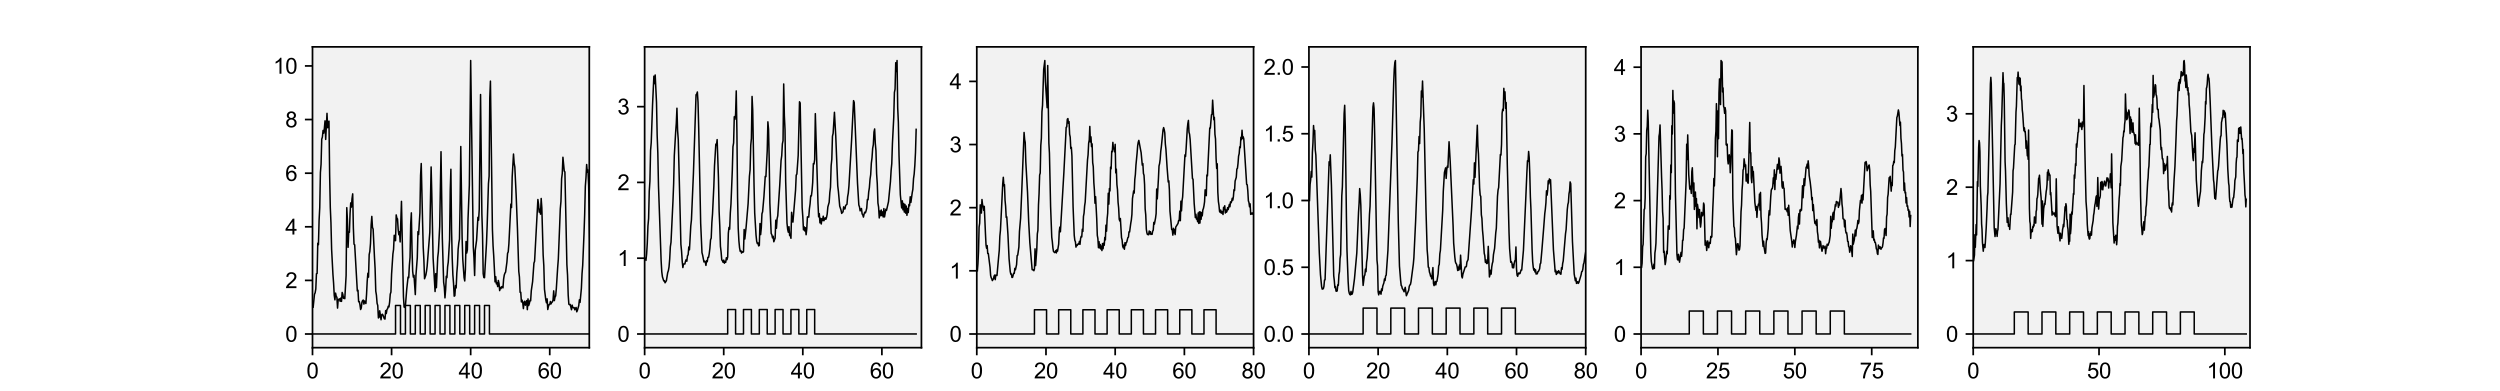 <?xml version="1.0" encoding="utf-8" standalone="no"?>
<!DOCTYPE svg PUBLIC "-//W3C//DTD SVG 1.1//EN"
  "http://www.w3.org/Graphics/SVG/1.1/DTD/svg11.dtd">
<svg xmlns:xlink="http://www.w3.org/1999/xlink" width="1152pt" height="180pt" viewBox="0 0 1152 180" xmlns="http://www.w3.org/2000/svg" version="1.1">
 <defs>
  <style type="text/css">*{stroke-linejoin: round; stroke-linecap: butt}</style>
 </defs>
 <g id="figure_1">
  <g id="patch_1">
   <path d="M 0 180 
L 1152 180 
L 1152 0 
L 0 0 
z
" style="fill: #ffffff"/>
  </g>
  <g id="axes_1">
   <g id="patch_2">
    <path d="M 144 160.2 
L 271.543 160.2 
L 271.543 21.6 
L 144 21.6 
z
" style="fill: #f2f2f2"/>
   </g>
   <g id="matplotlib.axis_1">
    <g id="xtick_1">
     <g id="line2d_1">
      <defs>
       <path id="m84a94c9806" d="M 0 0 
L 0 3.5 
" style="stroke: #000000; stroke-width: 0.8"/>
      </defs>
      <g>
       <use xlink:href="#m84a94c9806" x="144" y="160.2" style="stroke: #000000; stroke-width: 0.8"/>
      </g>
     </g>
     <g id="text_1">
      <!-- 0 -->
      <g transform="translate(141.22 174.358) scale(0.1 -0.1)">
       <defs>
        <path id="ArialMT-30" d="M 266 2259 
Q 266 3072 433 3567 
Q 600 4063 929 4331 
Q 1259 4600 1759 4600 
Q 2128 4600 2406 4451 
Q 2684 4303 2865 4023 
Q 3047 3744 3150 3342 
Q 3253 2941 3253 2259 
Q 3253 1453 3087 958 
Q 2922 463 2592 192 
Q 2263 -78 1759 -78 
Q 1097 -78 719 397 
Q 266 969 266 2259 
z
M 844 2259 
Q 844 1131 1108 757 
Q 1372 384 1759 384 
Q 2147 384 2411 759 
Q 2675 1134 2675 2259 
Q 2675 3391 2411 3762 
Q 2147 4134 1753 4134 
Q 1366 4134 1134 3806 
Q 844 3388 844 2259 
z
" transform="scale(0.016)"/>
       </defs>
       <use xlink:href="#ArialMT-30"/>
      </g>
     </g>
    </g>
    <g id="xtick_2">
     <g id="line2d_2">
      <g>
       <use xlink:href="#m84a94c9806" x="180.441" y="160.2" style="stroke: #000000; stroke-width: 0.8"/>
      </g>
     </g>
     <g id="text_2">
      <!-- 20 -->
      <g transform="translate(174.88 174.358) scale(0.1 -0.1)">
       <defs>
        <path id="ArialMT-32" d="M 3222 541 
L 3222 0 
L 194 0 
Q 188 203 259 391 
Q 375 700 629 1000 
Q 884 1300 1366 1694 
Q 2113 2306 2375 2664 
Q 2638 3022 2638 3341 
Q 2638 3675 2398 3904 
Q 2159 4134 1775 4134 
Q 1369 4134 1125 3890 
Q 881 3647 878 3216 
L 300 3275 
Q 359 3922 746 4261 
Q 1134 4600 1788 4600 
Q 2447 4600 2831 4234 
Q 3216 3869 3216 3328 
Q 3216 3053 3103 2787 
Q 2991 2522 2730 2228 
Q 2469 1934 1863 1422 
Q 1356 997 1212 845 
Q 1069 694 975 541 
L 3222 541 
z
" transform="scale(0.016)"/>
       </defs>
       <use xlink:href="#ArialMT-32"/>
       <use xlink:href="#ArialMT-30" x="55.615"/>
      </g>
     </g>
    </g>
    <g id="xtick_3">
     <g id="line2d_3">
      <g>
       <use xlink:href="#m84a94c9806" x="216.882" y="160.2" style="stroke: #000000; stroke-width: 0.8"/>
      </g>
     </g>
     <g id="text_3">
      <!-- 40 -->
      <g transform="translate(211.321 174.358) scale(0.1 -0.1)">
       <defs>
        <path id="ArialMT-34" d="M 2069 0 
L 2069 1097 
L 81 1097 
L 81 1613 
L 2172 4581 
L 2631 4581 
L 2631 1613 
L 3250 1613 
L 3250 1097 
L 2631 1097 
L 2631 0 
L 2069 0 
z
M 2069 1613 
L 2069 3678 
L 634 1613 
L 2069 1613 
z
" transform="scale(0.016)"/>
       </defs>
       <use xlink:href="#ArialMT-34"/>
       <use xlink:href="#ArialMT-30" x="55.615"/>
      </g>
     </g>
    </g>
    <g id="xtick_4">
     <g id="line2d_4">
      <g>
       <use xlink:href="#m84a94c9806" x="253.322" y="160.2" style="stroke: #000000; stroke-width: 0.8"/>
      </g>
     </g>
     <g id="text_4">
      <!-- 60 -->
      <g transform="translate(247.762 174.358) scale(0.1 -0.1)">
       <defs>
        <path id="ArialMT-36" d="M 3184 3459 
L 2625 3416 
Q 2550 3747 2413 3897 
Q 2184 4138 1850 4138 
Q 1581 4138 1378 3988 
Q 1113 3794 959 3422 
Q 806 3050 800 2363 
Q 1003 2672 1297 2822 
Q 1591 2972 1913 2972 
Q 2475 2972 2870 2558 
Q 3266 2144 3266 1488 
Q 3266 1056 3080 686 
Q 2894 316 2569 119 
Q 2244 -78 1831 -78 
Q 1128 -78 684 439 
Q 241 956 241 2144 
Q 241 3472 731 4075 
Q 1159 4600 1884 4600 
Q 2425 4600 2770 4297 
Q 3116 3994 3184 3459 
z
M 888 1484 
Q 888 1194 1011 928 
Q 1134 663 1356 523 
Q 1578 384 1822 384 
Q 2178 384 2434 671 
Q 2691 959 2691 1453 
Q 2691 1928 2437 2201 
Q 2184 2475 1800 2475 
Q 1419 2475 1153 2201 
Q 888 1928 888 1484 
z
" transform="scale(0.016)"/>
       </defs>
       <use xlink:href="#ArialMT-36"/>
       <use xlink:href="#ArialMT-30" x="55.615"/>
      </g>
     </g>
    </g>
   </g>
   <g id="matplotlib.axis_2">
    <g id="ytick_1">
     <g id="line2d_5">
      <defs>
       <path id="m1dbbb4965b" d="M 0 0 
L -3.5 0 
" style="stroke: #000000; stroke-width: 0.8"/>
      </defs>
      <g>
       <use xlink:href="#m1dbbb4965b" x="144" y="153.9" style="stroke: #000000; stroke-width: 0.8"/>
      </g>
     </g>
     <g id="text_5">
      <!-- 0 -->
      <g transform="translate(131.439 157.479) scale(0.1 -0.1)">
       <use xlink:href="#ArialMT-30"/>
      </g>
     </g>
    </g>
    <g id="ytick_2">
     <g id="line2d_6">
      <g>
       <use xlink:href="#m1dbbb4965b" x="144" y="129.199" style="stroke: #000000; stroke-width: 0.8"/>
      </g>
     </g>
     <g id="text_6">
      <!-- 2 -->
      <g transform="translate(131.439 132.778) scale(0.1 -0.1)">
       <use xlink:href="#ArialMT-32"/>
      </g>
     </g>
    </g>
    <g id="ytick_3">
     <g id="line2d_7">
      <g>
       <use xlink:href="#m1dbbb4965b" x="144" y="104.498" style="stroke: #000000; stroke-width: 0.8"/>
      </g>
     </g>
     <g id="text_7">
      <!-- 4 -->
      <g transform="translate(131.439 108.077) scale(0.1 -0.1)">
       <use xlink:href="#ArialMT-34"/>
      </g>
     </g>
    </g>
    <g id="ytick_4">
     <g id="line2d_8">
      <g>
       <use xlink:href="#m1dbbb4965b" x="144" y="79.796" style="stroke: #000000; stroke-width: 0.8"/>
      </g>
     </g>
     <g id="text_8">
      <!-- 6 -->
      <g transform="translate(131.439 83.375) scale(0.1 -0.1)">
       <use xlink:href="#ArialMT-36"/>
      </g>
     </g>
    </g>
    <g id="ytick_5">
     <g id="line2d_9">
      <g>
       <use xlink:href="#m1dbbb4965b" x="144" y="55.095" style="stroke: #000000; stroke-width: 0.8"/>
      </g>
     </g>
     <g id="text_9">
      <!-- 8 -->
      <g transform="translate(131.439 58.674) scale(0.1 -0.1)">
       <defs>
        <path id="ArialMT-38" d="M 1131 2484 
Q 781 2613 612 2850 
Q 444 3088 444 3419 
Q 444 3919 803 4259 
Q 1163 4600 1759 4600 
Q 2359 4600 2725 4251 
Q 3091 3903 3091 3403 
Q 3091 3084 2923 2848 
Q 2756 2613 2416 2484 
Q 2838 2347 3058 2040 
Q 3278 1734 3278 1309 
Q 3278 722 2862 322 
Q 2447 -78 1769 -78 
Q 1091 -78 675 323 
Q 259 725 259 1325 
Q 259 1772 486 2073 
Q 713 2375 1131 2484 
z
M 1019 3438 
Q 1019 3113 1228 2906 
Q 1438 2700 1772 2700 
Q 2097 2700 2305 2904 
Q 2513 3109 2513 3406 
Q 2513 3716 2298 3927 
Q 2084 4138 1766 4138 
Q 1444 4138 1231 3931 
Q 1019 3725 1019 3438 
z
M 838 1322 
Q 838 1081 952 856 
Q 1066 631 1291 507 
Q 1516 384 1775 384 
Q 2178 384 2440 643 
Q 2703 903 2703 1303 
Q 2703 1709 2433 1975 
Q 2163 2241 1756 2241 
Q 1359 2241 1098 1978 
Q 838 1716 838 1322 
z
" transform="scale(0.016)"/>
       </defs>
       <use xlink:href="#ArialMT-38"/>
      </g>
     </g>
    </g>
    <g id="ytick_6">
     <g id="line2d_10">
      <g>
       <use xlink:href="#m1dbbb4965b" x="144" y="30.394" style="stroke: #000000; stroke-width: 0.8"/>
      </g>
     </g>
     <g id="text_10">
      <!-- 10 -->
      <g transform="translate(125.878 33.973) scale(0.1 -0.1)">
       <defs>
        <path id="ArialMT-31" d="M 2384 0 
L 1822 0 
L 1822 3584 
Q 1619 3391 1289 3197 
Q 959 3003 697 2906 
L 697 3450 
Q 1169 3672 1522 3987 
Q 1875 4303 2022 4600 
L 2384 4600 
L 2384 0 
z
" transform="scale(0.016)"/>
       </defs>
       <use xlink:href="#ArialMT-31"/>
       <use xlink:href="#ArialMT-30" x="55.615"/>
      </g>
     </g>
    </g>
   </g>
   <g id="line2d_11">
    <path d="M 144.304 141.549 
L 144.911 135.608 
L 145.215 134.917 
L 145.518 133.169 
L 145.822 126.138 
L 146.126 125.997 
L 146.429 112.094 
L 146.733 112.764 
L 147.037 101.503 
L 147.34 95.621 
L 147.644 79.519 
L 147.948 75.669 
L 148.251 64.119 
L 148.555 63.182 
L 148.859 60.138 
L 149.162 61.374 
L 149.466 59.13 
L 149.77 55.7 
L 150.073 64.244 
L 150.681 52.242 
L 150.984 58.847 
L 151.288 56.359 
L 151.592 55.836 
L 151.896 80.706 
L 152.199 95.529 
L 152.503 102.695 
L 152.807 114.871 
L 153.414 126.416 
L 153.718 130.489 
L 154.021 136.109 
L 154.325 138.162 
L 154.629 135.075 
L 154.932 136.621 
L 155.236 136.937 
L 155.54 141.963 
L 155.843 137.928 
L 156.147 138.162 
L 156.451 137.705 
L 156.754 138.843 
L 157.058 137.356 
L 157.362 138.87 
L 157.665 134.77 
L 157.969 135.63 
L 158.273 137.46 
L 158.576 136.883 
L 158.88 137.634 
L 159.487 126.966 
L 159.791 95.708 
L 160.095 101.421 
L 160.398 113.951 
L 160.702 106.883 
L 161.006 107.035 
L 161.309 98.382 
L 161.613 93.503 
L 161.917 95.431 
L 162.22 91.45 
L 162.524 89.343 
L 162.828 104.922 
L 163.131 112.503 
L 163.435 112.808 
L 164.65 134.045 
L 164.953 133.751 
L 165.257 139.039 
L 165.561 138.968 
L 165.864 140.422 
L 166.168 142.617 
L 166.472 141.925 
L 166.776 139.279 
L 167.079 138.516 
L 167.383 138.277 
L 167.687 140.123 
L 167.99 138.68 
L 168.598 139.861 
L 168.901 135.679 
L 169.205 129.596 
L 169.509 125.921 
L 169.812 127.712 
L 170.116 117.295 
L 170.42 115.852 
L 170.723 112.181 
L 171.027 103.697 
L 171.331 99.733 
L 171.634 104.775 
L 171.938 105.56 
L 172.545 118.329 
L 172.849 123.829 
L 173.153 134.149 
L 173.456 136 
L 173.76 139.747 
L 174.064 140.754 
L 174.367 146.505 
L 174.671 146.227 
L 174.975 143.232 
L 175.582 147.338 
L 175.886 145.013 
L 176.189 144.795 
L 176.493 145.242 
L 177.1 146.892 
L 177.404 147.022 
L 177.708 143.14 
L 178.011 144.463 
L 178.315 142.579 
L 178.619 142.268 
L 178.922 141.114 
L 179.226 141.43 
L 179.53 139.235 
L 179.833 135.532 
L 180.137 134.585 
L 180.441 126.264 
L 181.048 117.028 
L 181.352 114.915 
L 181.656 108.424 
L 181.959 110.825 
L 182.263 110.885 
L 182.567 99.047 
L 182.87 100.479 
L 183.174 100.882 
L 183.478 105.815 
L 183.781 108.146 
L 184.085 106.774 
L 184.389 111.468 
L 184.996 92.795 
L 185.907 136.768 
L 186.211 141.484 
L 186.514 141.637 
L 186.818 140.869 
L 187.425 133.218 
L 188.033 127.707 
L 188.336 127.984 
L 188.64 122.256 
L 188.944 118.667 
L 189.247 103.212 
L 189.551 98.105 
L 189.855 114.746 
L 190.158 124.989 
L 190.462 127.69 
L 190.766 126.89 
L 191.373 135.734 
L 191.677 126.748 
L 192.284 118.803 
L 192.588 106.758 
L 192.891 108.064 
L 193.499 98.039 
L 193.802 80.782 
L 194.106 75.364 
L 194.713 101.802 
L 195.017 113.946 
L 195.321 119.713 
L 195.624 128.447 
L 196.232 126.716 
L 196.536 125.011 
L 196.839 122.593 
L 198.054 107.03 
L 198.661 76.948 
L 198.965 89.032 
L 199.572 118.792 
L 200.483 134.323 
L 200.787 126.111 
L 201.091 132.564 
L 201.698 118.7 
L 202.002 116.031 
L 202.609 104.394 
L 203.216 69.924 
L 203.824 109.867 
L 204.431 130.054 
L 204.735 132.319 
L 205.038 137.247 
L 205.342 133.479 
L 205.646 127.315 
L 205.949 127.952 
L 206.253 122.931 
L 206.557 120.769 
L 207.164 110.493 
L 207.468 87.872 
L 207.771 78.005 
L 208.075 105.756 
L 208.379 118.901 
L 208.682 126.612 
L 208.986 130.549 
L 209.29 136.474 
L 209.593 136.256 
L 209.897 131.584 
L 210.201 132.673 
L 210.504 125.774 
L 210.808 121.978 
L 211.112 114.817 
L 211.416 111.964 
L 211.719 110.194 
L 212.023 93.051 
L 212.327 67.522 
L 212.934 109.099 
L 213.238 119.375 
L 213.845 127.914 
L 214.149 129.455 
L 214.452 124.281 
L 214.756 111.305 
L 215.06 116.598 
L 215.363 115.117 
L 215.667 100.811 
L 216.274 85.275 
L 216.882 27.9 
L 218.096 113.701 
L 218.4 118.7 
L 218.704 126.944 
L 219.007 115.269 
L 219.615 110.662 
L 220.222 100.163 
L 220.526 101.47 
L 220.829 96.558 
L 221.437 43.572 
L 222.044 98.562 
L 222.348 107.966 
L 222.651 126.068 
L 222.955 127.881 
L 223.259 127.963 
L 224.17 112.181 
L 224.473 104.296 
L 225.081 84.578 
L 225.384 81.191 
L 225.688 45.201 
L 225.992 37.392 
L 226.903 105.652 
L 227.207 113.319 
L 227.51 117.954 
L 228.118 129.874 
L 228.421 127.505 
L 228.725 130.805 
L 229.029 130.282 
L 229.332 132.047 
L 229.636 129.253 
L 229.94 130.653 
L 230.243 133.909 
L 230.547 132.444 
L 230.851 132.989 
L 231.154 132.112 
L 231.458 132.036 
L 231.762 132.646 
L 232.065 128.605 
L 232.369 126.727 
L 232.673 125.855 
L 232.976 125.403 
L 233.584 120.78 
L 233.887 116.75 
L 234.191 116.064 
L 234.495 112.372 
L 235.406 94.075 
L 235.709 95.632 
L 236.013 81.588 
L 236.62 70.991 
L 236.924 75.195 
L 237.228 76.916 
L 237.835 89.718 
L 238.442 105.402 
L 239.05 125.044 
L 239.353 127.652 
L 239.657 134.677 
L 239.961 134.683 
L 240.264 139.126 
L 240.568 138.288 
L 240.872 139.404 
L 241.176 142.208 
L 241.479 139.306 
L 241.783 138.81 
L 242.087 140.635 
L 242.694 138.527 
L 242.998 142.677 
L 243.301 137.754 
L 243.605 140.792 
L 243.909 139.905 
L 244.212 138.424 
L 244.516 138.592 
L 244.82 133.947 
L 245.427 129.749 
L 246.034 121.232 
L 246.338 120.393 
L 247.856 91.946 
L 248.16 94.162 
L 248.464 97.745 
L 248.767 96.395 
L 249.071 98.676 
L 249.375 91.472 
L 249.678 95.839 
L 250.286 117.567 
L 250.589 122.414 
L 250.893 133.261 
L 251.5 138.162 
L 251.804 139.524 
L 252.108 137.721 
L 252.411 142.617 
L 252.715 141.195 
L 253.019 140.313 
L 253.322 140.319 
L 253.626 138.93 
L 253.93 140.03 
L 254.233 139.273 
L 254.537 139.17 
L 254.841 138.211 
L 255.144 134.045 
L 255.448 138.522 
L 255.752 136.904 
L 256.056 136.343 
L 256.359 132.956 
L 256.967 123.377 
L 257.27 119.457 
L 257.878 104.247 
L 258.181 96.204 
L 258.485 92.817 
L 258.789 82.334 
L 259.092 79.916 
L 259.396 72.478 
L 260.003 78.789 
L 260.307 79.252 
L 261.218 121.945 
L 261.522 126.754 
L 261.825 135.989 
L 262.129 140.188 
L 262.433 140.422 
L 262.736 140.275 
L 263.344 142.709 
L 263.647 140.602 
L 263.951 141.669 
L 264.255 141.865 
L 264.558 141.735 
L 264.862 142.758 
L 265.166 142.04 
L 265.469 141.691 
L 265.773 143.673 
L 266.077 142.96 
L 266.684 140.841 
L 266.988 138.151 
L 267.291 139.338 
L 267.899 132.885 
L 268.202 126.089 
L 268.506 122.299 
L 269.113 107.591 
L 269.417 98.714 
L 269.721 85.846 
L 270.024 81.855 
L 270.328 75.816 
L 270.632 79.372 
L 270.936 78.288 
L 271.239 85.258 
L 272.15 130.146 
L 272.454 135.576 
L 272.758 138.914 
L 273.365 140.798 
L 273.669 143.063 
L 273.972 143.989 
L 274.276 141.136 
L 274.58 144.926 
L 274.883 139.78 
L 275.187 139.36 
L 275.491 141.381 
L 275.794 141.386 
L 276.098 142.731 
L 276.402 142.502 
L 276.705 142.698 
L 277.009 140.515 
L 277.313 141.163 
L 277.616 139.752 
L 277.92 140.106 
L 278.527 134.813 
L 279.135 130.511 
L 279.438 119.936 
L 279.438 119.936 
" clip-path="url(#p8a81908c79)" style="fill: none; stroke: #000000; stroke-width: 0.7; stroke-linecap: square"/>
   </g>
   <g id="line2d_12">
    <path d="M 144 153.9 
L 182.263 153.9 
L 182.263 140.762 
L 184.54 140.762 
L 184.54 153.9 
L 186.818 153.9 
L 186.818 140.762 
L 189.096 140.762 
L 189.096 153.9 
L 191.373 153.9 
L 191.373 140.762 
L 193.651 140.762 
L 193.651 153.9 
L 195.928 153.9 
L 195.928 140.762 
L 198.206 140.762 
L 198.206 153.9 
L 200.483 153.9 
L 200.483 140.762 
L 202.761 140.762 
L 202.761 153.9 
L 205.038 153.9 
L 205.038 140.762 
L 207.316 140.762 
L 207.316 153.9 
L 209.593 153.9 
L 209.593 140.762 
L 211.871 140.762 
L 211.871 153.9 
L 214.149 153.9 
L 214.149 140.762 
L 216.426 140.762 
L 216.426 153.9 
L 218.704 153.9 
L 218.704 140.762 
L 220.981 140.762 
L 220.981 153.9 
L 223.259 153.9 
L 223.259 140.762 
L 225.536 140.762 
L 225.536 153.9 
L 279.438 153.9 
" clip-path="url(#p8a81908c79)" style="fill: none; stroke: #000000; stroke-width: 0.7; stroke-linecap: square"/>
   </g>
   <g id="patch_3">
    <path d="M 144 160.2 
L 144 21.6 
" style="fill: none; stroke: #000000; stroke-width: 0.8; stroke-linejoin: miter; stroke-linecap: square"/>
   </g>
   <g id="patch_4">
    <path d="M 271.543 160.2 
L 271.543 21.6 
" style="fill: none; stroke: #000000; stroke-width: 0.8; stroke-linejoin: miter; stroke-linecap: square"/>
   </g>
   <g id="patch_5">
    <path d="M 144 160.2 
L 271.543 160.2 
" style="fill: none; stroke: #000000; stroke-width: 0.8; stroke-linejoin: miter; stroke-linecap: square"/>
   </g>
   <g id="patch_6">
    <path d="M 144 21.6 
L 271.543 21.6 
" style="fill: none; stroke: #000000; stroke-width: 0.8; stroke-linejoin: miter; stroke-linecap: square"/>
   </g>
  </g>
  <g id="axes_2">
   <g id="patch_7">
    <path d="M 297.051 160.2 
L 424.594 160.2 
L 424.594 21.6 
L 297.051 21.6 
z
" style="fill: #f2f2f2"/>
   </g>
   <g id="matplotlib.axis_3">
    <g id="xtick_5">
     <g id="line2d_13">
      <g>
       <use xlink:href="#m84a94c9806" x="297.051" y="160.2" style="stroke: #000000; stroke-width: 0.8"/>
      </g>
     </g>
     <g id="text_11">
      <!-- 0 -->
      <g transform="translate(294.271 174.358) scale(0.1 -0.1)">
       <use xlink:href="#ArialMT-30"/>
      </g>
     </g>
    </g>
    <g id="xtick_6">
     <g id="line2d_14">
      <g>
       <use xlink:href="#m84a94c9806" x="333.492" y="160.2" style="stroke: #000000; stroke-width: 0.8"/>
      </g>
     </g>
     <g id="text_12">
      <!-- 20 -->
      <g transform="translate(327.931 174.358) scale(0.1 -0.1)">
       <use xlink:href="#ArialMT-32"/>
       <use xlink:href="#ArialMT-30" x="55.615"/>
      </g>
     </g>
    </g>
    <g id="xtick_7">
     <g id="line2d_15">
      <g>
       <use xlink:href="#m84a94c9806" x="369.933" y="160.2" style="stroke: #000000; stroke-width: 0.8"/>
      </g>
     </g>
     <g id="text_13">
      <!-- 40 -->
      <g transform="translate(364.372 174.358) scale(0.1 -0.1)">
       <use xlink:href="#ArialMT-34"/>
       <use xlink:href="#ArialMT-30" x="55.615"/>
      </g>
     </g>
    </g>
    <g id="xtick_8">
     <g id="line2d_16">
      <g>
       <use xlink:href="#m84a94c9806" x="406.374" y="160.2" style="stroke: #000000; stroke-width: 0.8"/>
      </g>
     </g>
     <g id="text_14">
      <!-- 60 -->
      <g transform="translate(400.813 174.358) scale(0.1 -0.1)">
       <use xlink:href="#ArialMT-36"/>
       <use xlink:href="#ArialMT-30" x="55.615"/>
      </g>
     </g>
    </g>
   </g>
   <g id="matplotlib.axis_4">
    <g id="ytick_7">
     <g id="line2d_17">
      <g>
       <use xlink:href="#m1dbbb4965b" x="297.051" y="153.9" style="stroke: #000000; stroke-width: 0.8"/>
      </g>
     </g>
     <g id="text_15">
      <!-- 0 -->
      <g transform="translate(284.49 157.479) scale(0.1 -0.1)">
       <use xlink:href="#ArialMT-30"/>
      </g>
     </g>
    </g>
    <g id="ytick_8">
     <g id="line2d_18">
      <g>
       <use xlink:href="#m1dbbb4965b" x="297.051" y="118.98" style="stroke: #000000; stroke-width: 0.8"/>
      </g>
     </g>
     <g id="text_16">
      <!-- 1 -->
      <g transform="translate(284.49 122.559) scale(0.1 -0.1)">
       <use xlink:href="#ArialMT-31"/>
      </g>
     </g>
    </g>
    <g id="ytick_9">
     <g id="line2d_19">
      <g>
       <use xlink:href="#m1dbbb4965b" x="297.051" y="84.06" style="stroke: #000000; stroke-width: 0.8"/>
      </g>
     </g>
     <g id="text_17">
      <!-- 2 -->
      <g transform="translate(284.49 87.639) scale(0.1 -0.1)">
       <use xlink:href="#ArialMT-32"/>
      </g>
     </g>
    </g>
    <g id="ytick_10">
     <g id="line2d_20">
      <g>
       <use xlink:href="#m1dbbb4965b" x="297.051" y="49.14" style="stroke: #000000; stroke-width: 0.8"/>
      </g>
     </g>
     <g id="text_18">
      <!-- 3 -->
      <g transform="translate(284.49 52.719) scale(0.1 -0.1)">
       <defs>
        <path id="ArialMT-33" d="M 269 1209 
L 831 1284 
Q 928 806 1161 595 
Q 1394 384 1728 384 
Q 2125 384 2398 659 
Q 2672 934 2672 1341 
Q 2672 1728 2419 1979 
Q 2166 2231 1775 2231 
Q 1616 2231 1378 2169 
L 1441 2663 
Q 1497 2656 1531 2656 
Q 1891 2656 2178 2843 
Q 2466 3031 2466 3422 
Q 2466 3731 2256 3934 
Q 2047 4138 1716 4138 
Q 1388 4138 1169 3931 
Q 950 3725 888 3313 
L 325 3413 
Q 428 3978 793 4289 
Q 1159 4600 1703 4600 
Q 2078 4600 2393 4439 
Q 2709 4278 2876 4000 
Q 3044 3722 3044 3409 
Q 3044 3113 2884 2869 
Q 2725 2625 2413 2481 
Q 2819 2388 3044 2092 
Q 3269 1797 3269 1353 
Q 3269 753 2831 336 
Q 2394 -81 1725 -81 
Q 1122 -81 723 278 
Q 325 638 269 1209 
z
" transform="scale(0.016)"/>
       </defs>
       <use xlink:href="#ArialMT-33"/>
      </g>
     </g>
    </g>
   </g>
   <g id="line2d_21">
    <path d="M 297.355 118.98 
L 297.659 119.991 
L 297.962 117.056 
L 298.266 112.109 
L 298.57 104.118 
L 298.873 100.757 
L 299.177 88.092 
L 299.481 83.493 
L 299.784 69.286 
L 300.088 65.645 
L 300.696 48.277 
L 301.303 35.125 
L 301.607 38.534 
L 301.91 34.562 
L 302.518 47.229 
L 302.821 62.312 
L 303.125 70.556 
L 303.429 85.699 
L 304.643 120.089 
L 304.947 125.26 
L 305.251 127.578 
L 305.858 129.454 
L 306.162 129.33 
L 306.465 130.308 
L 307.073 129.336 
L 307.68 125.602 
L 307.984 124.731 
L 308.287 122.988 
L 308.591 119.441 
L 308.895 113.712 
L 309.198 111.634 
L 310.109 92.537 
L 310.413 84.718 
L 310.717 71.751 
L 311.324 61.093 
L 311.628 56.915 
L 311.931 49.878 
L 312.235 60.174 
L 312.539 64.351 
L 313.45 99.958 
L 313.753 112.564 
L 314.057 115.687 
L 314.361 120.346 
L 314.664 123.29 
L 314.968 121.647 
L 315.576 121.649 
L 315.879 120.396 
L 316.183 119.626 
L 316.487 120.363 
L 316.79 117.891 
L 317.094 117.376 
L 317.398 113.819 
L 317.701 115.096 
L 318.309 104.112 
L 318.612 101.351 
L 319.523 80.107 
L 320.738 43.655 
L 321.042 43.372 
L 321.345 42.39 
L 321.649 47.132 
L 321.953 58.874 
L 322.56 87.6 
L 322.864 102.763 
L 323.471 116.393 
L 323.775 117.593 
L 324.382 120.704 
L 324.686 120.318 
L 324.989 120.721 
L 325.293 122.294 
L 325.597 120.12 
L 325.9 120.588 
L 326.204 118.584 
L 326.508 118.592 
L 326.811 116.897 
L 327.115 114.44 
L 327.419 110.495 
L 327.722 109.726 
L 328.026 102.542 
L 328.33 98.538 
L 328.937 85.803 
L 329.241 76.492 
L 329.848 66.425 
L 330.152 66.907 
L 330.456 64.338 
L 331.063 81.947 
L 331.367 97.309 
L 331.67 104.013 
L 331.974 113.494 
L 332.278 116.066 
L 332.581 119.711 
L 332.885 120.168 
L 333.189 120.848 
L 333.492 119.866 
L 333.796 121.286 
L 334.1 120.461 
L 334.403 120.881 
L 334.707 118.781 
L 335.011 119.65 
L 335.314 118.409 
L 335.618 107.425 
L 335.922 104.792 
L 336.225 105.624 
L 336.529 98.145 
L 336.833 93.964 
L 337.44 78.73 
L 337.744 67.623 
L 338.047 65.852 
L 338.351 53.811 
L 338.655 54.972 
L 338.958 52.628 
L 339.262 41.912 
L 339.566 60.648 
L 339.869 90.883 
L 340.173 105.239 
L 340.477 110.94 
L 340.78 114.133 
L 341.084 115.785 
L 341.388 115.479 
L 341.691 116.604 
L 341.995 116.012 
L 342.299 116.237 
L 342.602 116.047 
L 342.906 105.769 
L 343.21 110.126 
L 343.817 104.568 
L 344.728 93.846 
L 345.336 81.204 
L 345.639 78.267 
L 345.943 66.893 
L 346.247 63.786 
L 346.55 44.456 
L 346.854 50.819 
L 347.461 85.34 
L 347.765 98.17 
L 348.372 108.232 
L 348.676 111.202 
L 348.98 112.23 
L 349.283 111.938 
L 349.587 113.303 
L 349.891 113.104 
L 350.194 103.015 
L 350.498 108.093 
L 350.802 105.024 
L 351.105 98.502 
L 351.409 97.579 
L 352.016 90.661 
L 352.624 81.284 
L 352.927 81.396 
L 353.535 69.568 
L 353.838 56.157 
L 354.142 59.557 
L 354.446 73.415 
L 354.749 93.552 
L 355.357 107.587 
L 355.66 108.154 
L 355.964 109.623 
L 356.268 108.864 
L 356.571 111.395 
L 357.179 109.706 
L 357.482 101.485 
L 357.786 105.184 
L 358.09 100.812 
L 358.393 99.435 
L 359.304 85.342 
L 359.912 73.943 
L 360.216 71.776 
L 360.519 66.3 
L 360.823 64.856 
L 361.127 38.713 
L 361.43 53.311 
L 361.734 59.716 
L 362.038 83.548 
L 362.645 102.792 
L 362.949 105.645 
L 363.252 107 
L 363.556 104.469 
L 363.86 108.507 
L 364.163 108.558 
L 364.467 109.797 
L 364.771 97.847 
L 365.074 101.914 
L 365.378 102.339 
L 366.593 87.572 
L 366.896 80.703 
L 367.2 80.182 
L 367.807 71.666 
L 368.415 46.906 
L 368.718 47.467 
L 369.629 95.609 
L 369.933 99.945 
L 370.237 105.911 
L 370.54 104.513 
L 370.844 106.399 
L 371.148 104.945 
L 371.451 108.146 
L 371.755 105.446 
L 372.059 99.962 
L 372.362 99.883 
L 372.666 100.059 
L 372.97 96.249 
L 373.273 93.986 
L 373.577 90.257 
L 373.881 90.293 
L 374.184 87.9 
L 374.488 84.1 
L 374.792 75.426 
L 375.096 75.555 
L 375.399 73.572 
L 375.703 52.388 
L 376.918 93.472 
L 377.221 99.912 
L 377.525 98.45 
L 377.829 102.673 
L 378.132 100.624 
L 378.436 103.201 
L 378.74 100.809 
L 379.043 101.628 
L 379.347 99.636 
L 379.651 101.717 
L 380.258 100.358 
L 380.562 101.046 
L 380.865 100.167 
L 381.169 98.613 
L 381.473 95.372 
L 382.08 93.189 
L 382.384 88.762 
L 382.687 86.305 
L 382.991 76.348 
L 383.295 73.332 
L 383.598 62.766 
L 383.902 61.454 
L 384.509 51.756 
L 385.117 62.75 
L 386.028 85.64 
L 386.331 88.15 
L 386.939 94.98 
L 387.546 96.828 
L 387.85 98.332 
L 388.153 97.875 
L 388.457 97.663 
L 388.761 95.325 
L 389.064 96.311 
L 389.368 96.256 
L 389.672 94.678 
L 390.279 94.13 
L 390.583 90.67 
L 390.887 89.011 
L 391.19 85.704 
L 392.405 64.72 
L 393.316 46.378 
L 393.62 47.207 
L 395.138 84.395 
L 395.745 94.452 
L 396.049 95.354 
L 396.353 97.156 
L 396.656 96.359 
L 396.96 96.084 
L 397.264 98.578 
L 397.567 98.986 
L 397.871 100.034 
L 398.175 98.642 
L 398.478 97.777 
L 398.782 98.084 
L 399.086 97.188 
L 399.389 95.889 
L 399.693 91.919 
L 399.997 92.046 
L 400.3 88.446 
L 400.604 86.503 
L 400.908 82.572 
L 401.211 80.501 
L 401.515 75.14 
L 401.819 72.728 
L 402.122 68.384 
L 402.426 66.654 
L 402.73 60.844 
L 403.033 59.43 
L 403.337 66.029 
L 403.641 69.44 
L 403.944 80.106 
L 404.248 84.616 
L 404.552 93.559 
L 404.856 95.461 
L 405.159 100.415 
L 405.463 97.26 
L 405.767 99.384 
L 406.07 96.79 
L 406.374 99.354 
L 406.678 97.631 
L 406.981 99.974 
L 407.285 96.132 
L 407.589 99.945 
L 408.196 96.431 
L 408.5 96.957 
L 409.411 92.965 
L 410.322 83.628 
L 410.625 78.541 
L 410.929 75.386 
L 411.233 66.056 
L 411.84 54.105 
L 412.144 42.605 
L 412.447 41.07 
L 412.751 28.912 
L 413.055 32.947 
L 413.358 27.9 
L 413.662 49.76 
L 413.966 56.385 
L 414.269 71.711 
L 414.877 89.779 
L 415.484 95.801 
L 415.788 92.551 
L 416.091 96.685 
L 416.395 93.758 
L 416.699 97.703 
L 417.002 94.216 
L 417.306 98.204 
L 417.61 94.965 
L 417.913 99.21 
L 418.217 96.09 
L 418.521 97.944 
L 418.824 94.228 
L 419.128 94.821 
L 419.432 90.681 
L 419.736 93.263 
L 420.343 88.876 
L 420.647 87.204 
L 420.95 82.338 
L 421.254 80.167 
L 421.558 76.125 
L 421.861 70.228 
L 422.165 59.6 
L 422.165 59.6 
" clip-path="url(#pe718709c34)" style="fill: none; stroke: #000000; stroke-width: 0.7; stroke-linecap: square"/>
   </g>
   <g id="line2d_22">
    <path d="M 297.051 153.9 
L 335.314 153.9 
L 335.314 142.635 
L 338.958 142.635 
L 338.958 153.9 
L 342.602 153.9 
L 342.602 142.635 
L 346.247 142.635 
L 346.247 153.9 
L 349.891 153.9 
L 349.891 142.635 
L 353.535 142.635 
L 353.535 153.9 
L 357.179 153.9 
L 357.179 142.635 
L 360.823 142.635 
L 360.823 153.9 
L 364.467 153.9 
L 364.467 142.635 
L 368.111 142.635 
L 368.111 153.9 
L 371.755 153.9 
L 371.755 142.635 
L 375.399 142.635 
L 375.399 153.9 
L 422.165 153.9 
" clip-path="url(#pe718709c34)" style="fill: none; stroke: #000000; stroke-width: 0.7; stroke-linecap: square"/>
   </g>
   <g id="patch_8">
    <path d="M 297.051 160.2 
L 297.051 21.6 
" style="fill: none; stroke: #000000; stroke-width: 0.8; stroke-linejoin: miter; stroke-linecap: square"/>
   </g>
   <g id="patch_9">
    <path d="M 424.594 160.2 
L 424.594 21.6 
" style="fill: none; stroke: #000000; stroke-width: 0.8; stroke-linejoin: miter; stroke-linecap: square"/>
   </g>
   <g id="patch_10">
    <path d="M 297.051 160.2 
L 424.594 160.2 
" style="fill: none; stroke: #000000; stroke-width: 0.8; stroke-linejoin: miter; stroke-linecap: square"/>
   </g>
   <g id="patch_11">
    <path d="M 297.051 21.6 
L 424.594 21.6 
" style="fill: none; stroke: #000000; stroke-width: 0.8; stroke-linejoin: miter; stroke-linecap: square"/>
   </g>
  </g>
  <g id="axes_3">
   <g id="patch_12">
    <path d="M 450.103 160.2 
L 577.646 160.2 
L 577.646 21.6 
L 450.103 21.6 
z
" style="fill: #f2f2f2"/>
   </g>
   <g id="matplotlib.axis_5">
    <g id="xtick_9">
     <g id="line2d_23">
      <g>
       <use xlink:href="#m84a94c9806" x="450.103" y="160.2" style="stroke: #000000; stroke-width: 0.8"/>
      </g>
     </g>
     <g id="text_19">
      <!-- 0 -->
      <g transform="translate(447.322 174.358) scale(0.1 -0.1)">
       <use xlink:href="#ArialMT-30"/>
      </g>
     </g>
    </g>
    <g id="xtick_10">
     <g id="line2d_24">
      <g>
       <use xlink:href="#m84a94c9806" x="481.989" y="160.2" style="stroke: #000000; stroke-width: 0.8"/>
      </g>
     </g>
     <g id="text_20">
      <!-- 20 -->
      <g transform="translate(476.428 174.358) scale(0.1 -0.1)">
       <use xlink:href="#ArialMT-32"/>
       <use xlink:href="#ArialMT-30" x="55.615"/>
      </g>
     </g>
    </g>
    <g id="xtick_11">
     <g id="line2d_25">
      <g>
       <use xlink:href="#m84a94c9806" x="513.874" y="160.2" style="stroke: #000000; stroke-width: 0.8"/>
      </g>
     </g>
     <g id="text_21">
      <!-- 40 -->
      <g transform="translate(508.313 174.358) scale(0.1 -0.1)">
       <use xlink:href="#ArialMT-34"/>
       <use xlink:href="#ArialMT-30" x="55.615"/>
      </g>
     </g>
    </g>
    <g id="xtick_12">
     <g id="line2d_26">
      <g>
       <use xlink:href="#m84a94c9806" x="545.76" y="160.2" style="stroke: #000000; stroke-width: 0.8"/>
      </g>
     </g>
     <g id="text_22">
      <!-- 60 -->
      <g transform="translate(540.199 174.358) scale(0.1 -0.1)">
       <use xlink:href="#ArialMT-36"/>
       <use xlink:href="#ArialMT-30" x="55.615"/>
      </g>
     </g>
    </g>
    <g id="xtick_13">
     <g id="line2d_27">
      <g>
       <use xlink:href="#m84a94c9806" x="577.646" y="160.2" style="stroke: #000000; stroke-width: 0.8"/>
      </g>
     </g>
     <g id="text_23">
      <!-- 80 -->
      <g transform="translate(572.085 174.358) scale(0.1 -0.1)">
       <use xlink:href="#ArialMT-38"/>
       <use xlink:href="#ArialMT-30" x="55.615"/>
      </g>
     </g>
    </g>
   </g>
   <g id="matplotlib.axis_6">
    <g id="ytick_11">
     <g id="line2d_28">
      <g>
       <use xlink:href="#m1dbbb4965b" x="450.103" y="153.9" style="stroke: #000000; stroke-width: 0.8"/>
      </g>
     </g>
     <g id="text_24">
      <!-- 0 -->
      <g transform="translate(437.542 157.479) scale(0.1 -0.1)">
       <use xlink:href="#ArialMT-30"/>
      </g>
     </g>
    </g>
    <g id="ytick_12">
     <g id="line2d_29">
      <g>
       <use xlink:href="#m1dbbb4965b" x="450.103" y="124.799" style="stroke: #000000; stroke-width: 0.8"/>
      </g>
     </g>
     <g id="text_25">
      <!-- 1 -->
      <g transform="translate(437.542 128.378) scale(0.1 -0.1)">
       <use xlink:href="#ArialMT-31"/>
      </g>
     </g>
    </g>
    <g id="ytick_13">
     <g id="line2d_30">
      <g>
       <use xlink:href="#m1dbbb4965b" x="450.103" y="95.699" style="stroke: #000000; stroke-width: 0.8"/>
      </g>
     </g>
     <g id="text_26">
      <!-- 2 -->
      <g transform="translate(437.542 99.278) scale(0.1 -0.1)">
       <use xlink:href="#ArialMT-32"/>
      </g>
     </g>
    </g>
    <g id="ytick_14">
     <g id="line2d_31">
      <g>
       <use xlink:href="#m1dbbb4965b" x="450.103" y="66.598" style="stroke: #000000; stroke-width: 0.8"/>
      </g>
     </g>
     <g id="text_27">
      <!-- 3 -->
      <g transform="translate(437.542 70.177) scale(0.1 -0.1)">
       <use xlink:href="#ArialMT-33"/>
      </g>
     </g>
    </g>
    <g id="ytick_15">
     <g id="line2d_32">
      <g>
       <use xlink:href="#m1dbbb4965b" x="450.103" y="37.498" style="stroke: #000000; stroke-width: 0.8"/>
      </g>
     </g>
     <g id="text_28">
      <!-- 4 -->
      <g transform="translate(437.542 41.077) scale(0.1 -0.1)">
       <use xlink:href="#ArialMT-34"/>
      </g>
     </g>
    </g>
   </g>
   <g id="line2d_33">
    <path d="M 450.369 124.799 
L 450.634 121.463 
L 450.9 115.71 
L 451.166 104.62 
L 451.431 102.861 
L 451.697 94.407 
L 451.963 97.486 
L 452.229 98.178 
L 452.494 91.951 
L 452.76 94.303 
L 453.026 95.059 
L 453.291 96.929 
L 453.557 95.108 
L 454.089 107.483 
L 454.354 112.876 
L 454.62 114.394 
L 454.886 113.172 
L 455.151 116.81 
L 455.417 116.813 
L 456.214 123.238 
L 456.48 126.907 
L 456.746 127.967 
L 457.011 128.463 
L 457.277 129.291 
L 457.809 128.437 
L 458.074 127.203 
L 458.34 126.763 
L 458.606 128.852 
L 458.871 126.775 
L 459.403 126.954 
L 460.2 118.064 
L 460.466 115.3 
L 460.731 108.816 
L 460.997 106.185 
L 461.529 95.612 
L 462.06 84.637 
L 462.326 81.711 
L 462.591 85.654 
L 462.857 85.094 
L 463.123 92.278 
L 463.389 95.038 
L 463.654 100.174 
L 463.92 99.93 
L 464.451 107.973 
L 464.983 119.267 
L 465.514 125.072 
L 465.78 126.351 
L 466.046 126.24 
L 466.311 127.843 
L 466.577 127.808 
L 467.109 125.902 
L 467.374 125.969 
L 467.64 123.669 
L 467.906 124.333 
L 468.437 121.944 
L 468.703 117.75 
L 468.969 117.595 
L 469.5 113.826 
L 469.766 106.676 
L 470.297 100.492 
L 470.829 87.976 
L 471.891 61.055 
L 472.157 64.31 
L 472.423 65.628 
L 472.689 74.526 
L 473.486 88.709 
L 474.017 102.248 
L 474.549 111.802 
L 475.346 121.221 
L 475.611 124.244 
L 475.877 124.396 
L 476.143 124.258 
L 476.409 124.743 
L 476.674 123.95 
L 476.94 114.69 
L 477.206 122.386 
L 477.737 115.1 
L 478.003 107.755 
L 478.269 106.108 
L 478.534 94.427 
L 478.8 89.251 
L 479.066 80.667 
L 479.331 79.741 
L 479.597 67.008 
L 479.863 63.75 
L 480.129 51.467 
L 480.394 48.546 
L 480.926 32.008 
L 481.457 27.9 
L 481.723 37.641 
L 482.52 49.605 
L 482.786 30.202 
L 483.317 65.922 
L 483.583 70.621 
L 484.114 95.129 
L 484.646 109.314 
L 484.911 111.329 
L 485.177 114.229 
L 485.443 115.847 
L 485.974 116.394 
L 486.24 116.263 
L 486.506 115.49 
L 486.771 116.534 
L 487.037 115.024 
L 487.303 115.746 
L 487.834 112.532 
L 488.1 106.73 
L 488.366 104.665 
L 488.631 106.804 
L 490.226 79.602 
L 491.023 64.15 
L 491.289 58.645 
L 491.554 58.496 
L 491.82 54.947 
L 492.086 54.647 
L 492.351 56.809 
L 492.617 56.034 
L 492.883 61.884 
L 493.149 63.159 
L 493.414 68.406 
L 493.68 67.91 
L 493.946 71.873 
L 494.477 95.309 
L 495.009 108.443 
L 495.274 110.741 
L 495.54 111.37 
L 495.806 113.861 
L 496.071 112.828 
L 496.337 113.149 
L 496.869 112.288 
L 497.134 112.506 
L 497.4 111.243 
L 497.666 112.579 
L 497.931 109.962 
L 498.197 108.93 
L 498.463 109.184 
L 498.729 105.629 
L 498.994 106.624 
L 499.26 99.709 
L 499.526 98.261 
L 499.791 94.885 
L 500.057 93.102 
L 501.12 73.706 
L 501.386 71.363 
L 501.651 65.98 
L 501.917 64.56 
L 502.183 58.275 
L 502.449 65.414 
L 502.714 63.069 
L 502.98 67.564 
L 503.246 66.31 
L 503.511 74.947 
L 503.777 76.768 
L 504.043 84.19 
L 504.309 87.762 
L 504.574 93.641 
L 504.84 90.626 
L 505.371 100.795 
L 505.637 108.448 
L 505.903 109.924 
L 506.169 114.137 
L 506.434 111.35 
L 506.7 114.247 
L 506.966 112.664 
L 507.231 114.733 
L 507.497 113.427 
L 507.763 115.461 
L 508.029 112.235 
L 508.294 114.624 
L 508.56 112.063 
L 508.826 113.013 
L 509.091 109.413 
L 509.357 110.542 
L 509.623 103.761 
L 509.889 106.54 
L 510.154 100.967 
L 510.42 98.275 
L 510.686 89.056 
L 510.951 94.056 
L 511.217 86.881 
L 511.483 87.967 
L 511.749 77.025 
L 512.014 77.773 
L 512.28 69.709 
L 512.546 69.955 
L 512.811 65.623 
L 513.077 68.559 
L 513.343 68.609 
L 513.609 69.964 
L 513.874 66.52 
L 514.14 79.65 
L 514.406 77.952 
L 514.671 85.039 
L 514.937 87.402 
L 515.203 93.208 
L 515.469 95.82 
L 515.734 101.015 
L 516 101.824 
L 516.266 100.677 
L 516.797 109.551 
L 517.063 110.54 
L 517.329 113.404 
L 517.594 114.217 
L 517.86 112.948 
L 518.126 114.849 
L 518.391 111.857 
L 518.657 113.129 
L 518.923 111.896 
L 519.189 111.587 
L 519.72 109.496 
L 519.986 109.27 
L 520.251 106.833 
L 520.517 106.899 
L 521.049 102.906 
L 521.314 101.386 
L 521.58 98.818 
L 521.846 91.479 
L 522.377 87.972 
L 522.643 88.966 
L 522.909 82.68 
L 523.174 80.48 
L 523.44 76.129 
L 523.971 70.588 
L 524.237 67.125 
L 524.503 65.527 
L 524.769 64.697 
L 525.566 68.991 
L 525.831 70.342 
L 526.363 76.103 
L 526.629 75.389 
L 526.894 79.922 
L 527.16 80.776 
L 527.426 85.059 
L 527.691 96.276 
L 527.957 99.006 
L 528.223 105.594 
L 528.489 107.279 
L 528.754 108.076 
L 529.02 107.945 
L 529.286 108.183 
L 529.551 106.46 
L 529.817 107.728 
L 530.083 106.756 
L 530.349 108.031 
L 530.614 107.697 
L 530.88 107.991 
L 531.146 106.498 
L 531.411 106.07 
L 531.677 102.484 
L 531.943 103.29 
L 532.474 100.486 
L 532.74 98.407 
L 533.006 87.115 
L 533.271 91.634 
L 533.803 82.341 
L 534.069 76.494 
L 534.334 75.398 
L 534.6 73.449 
L 534.866 69.758 
L 535.131 67.762 
L 535.929 59.86 
L 536.194 58.799 
L 536.46 59.699 
L 536.726 61.195 
L 536.991 66.369 
L 537.257 68.733 
L 537.789 77.089 
L 538.32 83.853 
L 538.586 83.334 
L 538.851 87.456 
L 539.117 97.202 
L 539.914 105.782 
L 540.18 105.877 
L 540.446 108.337 
L 540.711 105.21 
L 540.977 107.324 
L 541.243 105.774 
L 541.509 108.096 
L 541.774 104.672 
L 542.837 102.945 
L 543.103 101.619 
L 543.369 101.674 
L 543.634 97.3 
L 543.9 101.675 
L 544.166 92.726 
L 544.431 97.153 
L 544.697 92.496 
L 544.963 90.746 
L 546.026 71.382 
L 546.291 72.11 
L 546.557 68.561 
L 547.089 59.398 
L 547.354 56.922 
L 547.62 55.497 
L 547.886 60.945 
L 548.151 61.833 
L 548.417 64.273 
L 549.48 82.294 
L 549.746 82.539 
L 550.277 93.713 
L 550.809 100.238 
L 551.074 98.742 
L 551.34 100.977 
L 551.606 100.661 
L 551.871 102.157 
L 552.137 98.137 
L 552.403 102.946 
L 552.669 97.612 
L 552.934 102.758 
L 553.2 97.689 
L 553.466 101.038 
L 553.731 97.998 
L 553.997 99.454 
L 554.263 96.738 
L 554.529 96.076 
L 554.794 94.83 
L 555.06 92.987 
L 555.326 87.483 
L 555.591 88.092 
L 555.857 90.145 
L 556.123 80.667 
L 556.389 81.032 
L 557.451 58.998 
L 557.717 59.036 
L 558.249 52.838 
L 558.514 52.655 
L 558.78 46.166 
L 559.311 55.167 
L 559.577 54.063 
L 559.843 61.914 
L 560.109 64.037 
L 560.374 73.024 
L 560.64 77.627 
L 560.906 75.491 
L 561.171 88.539 
L 561.437 92.853 
L 561.703 94.621 
L 561.969 97.406 
L 562.234 97.817 
L 562.5 96.826 
L 562.766 98.235 
L 563.031 97.481 
L 563.297 97.897 
L 563.563 98.836 
L 563.829 95.553 
L 564.094 96.481 
L 564.36 94.822 
L 564.626 98.16 
L 564.891 96.704 
L 565.157 97.792 
L 565.423 97.246 
L 565.689 95.667 
L 565.954 96.578 
L 566.486 94.194 
L 566.751 95.258 
L 567.017 93.022 
L 567.283 93.436 
L 567.549 92.794 
L 567.814 91.375 
L 568.08 92.219 
L 568.346 90.634 
L 568.611 87.45 
L 568.877 87.817 
L 569.143 83.427 
L 569.674 81.71 
L 569.94 77.889 
L 570.206 77.58 
L 570.471 75.39 
L 570.737 71.915 
L 571.003 70.836 
L 571.269 67.665 
L 571.534 68.055 
L 571.8 63.279 
L 572.066 64.348 
L 572.331 60.031 
L 572.597 63.814 
L 572.863 63.041 
L 573.129 63.982 
L 574.457 84.974 
L 574.723 85.117 
L 574.989 87.903 
L 575.254 92.574 
L 575.52 93.305 
L 575.786 95.294 
L 576.051 93.938 
L 576.317 98.783 
L 576.583 98.154 
L 576.849 98.653 
L 577.114 98.119 
L 577.38 98.702 
L 577.646 98.081 
L 577.911 98.647 
L 578.177 99.733 
L 578.443 98.182 
L 578.709 99.664 
L 578.974 98.251 
L 579.24 99.776 
L 579.506 97.313 
L 579.771 98.29 
L 580.303 95.081 
L 580.569 96.587 
L 580.834 94.485 
L 581.1 95.779 
L 581.366 93.905 
L 581.631 94.929 
L 581.897 90.584 
L 582.163 92.237 
L 582.694 86.303 
L 582.96 87.356 
L 583.226 83.15 
L 583.491 82.277 
L 583.757 78.465 
L 584.023 79.207 
L 584.554 75.25 
L 584.82 73.342 
L 585.086 72.561 
L 585.617 67.201 
L 585.883 68.127 
L 586.149 63.059 
L 586.414 66.067 
L 586.68 62.881 
L 586.946 69.573 
L 587.211 65.528 
L 587.477 72.946 
L 587.743 71.309 
L 588.009 78.716 
L 588.274 76.035 
L 588.54 81.228 
L 588.806 80.631 
L 589.337 86.967 
L 589.869 93.34 
L 590.134 94.837 
L 590.4 97.465 
L 590.666 96.985 
L 590.931 100.151 
L 591.197 96.866 
L 591.463 99.962 
L 591.729 98.188 
L 591.994 99.82 
L 592.26 98.837 
L 592.526 100.768 
L 592.791 97.387 
L 593.057 100.853 
L 593.323 97.269 
L 593.589 99.904 
L 593.854 97.079 
L 594.12 99.025 
L 594.386 94.646 
L 594.651 95.45 
L 594.917 91.593 
L 595.183 90.214 
L 595.449 89.916 
L 595.714 88.391 
L 595.98 88.055 
L 596.246 86.615 
L 596.511 87.451 
L 596.777 85.278 
L 597.043 85.817 
L 597.309 83.077 
L 597.574 82.09 
L 597.84 81.799 
L 598.106 81.195 
L 598.371 77.389 
L 598.637 77.956 
L 598.903 72.473 
L 599.169 75.052 
L 599.434 73.718 
L 599.7 71.805 
L 599.966 73.815 
L 600.231 71.471 
L 600.497 67.809 
L 600.763 71.551 
L 601.029 65.349 
L 601.294 66.286 
L 601.56 65.631 
L 601.826 62.851 
L 602.091 62.263 
L 602.357 60.219 
L 602.623 61.921 
L 602.889 61.691 
L 603.154 59.106 
L 603.686 59.742 
L 603.951 56.465 
L 604.217 59.392 
L 604.483 56.061 
L 604.749 55.85 
L 605.014 56.28 
L 605.28 54.066 
L 605.546 57.125 
L 606.077 58.107 
L 606.343 61.723 
L 606.609 60.333 
L 606.874 61.532 
L 607.14 60.906 
L 607.406 61.002 
L 607.671 60.373 
L 607.937 61.687 
L 608.469 63.338 
L 608.734 64.301 
L 609.266 62.608 
L 609.531 65.904 
L 609.797 65.234 
L 610.063 68.256 
L 610.329 68.911 
L 610.594 68.987 
L 610.86 72.449 
L 611.126 68.982 
L 611.391 69.043 
L 611.657 67.882 
L 611.923 69.243 
L 612.189 69.683 
L 612.454 71.467 
L 612.72 70.668 
L 612.986 74.467 
L 613.251 72.342 
L 613.517 78.313 
L 613.783 74.916 
L 614.049 77.546 
L 614.314 74.886 
L 614.58 81.261 
L 614.846 78.359 
L 615.111 81.423 
L 615.377 78.292 
L 615.643 81.534 
L 615.909 78.287 
L 616.174 79.939 
L 616.44 80.425 
L 616.706 83.238 
L 616.971 79.487 
L 617.237 82.872 
L 617.503 78.969 
L 617.769 81.221 
L 618.034 81.551 
L 618.3 84.337 
L 618.566 83.268 
L 618.831 84.613 
L 619.097 82.871 
L 619.363 84.679 
L 619.629 79.451 
L 619.894 84.96 
L 620.16 79.766 
L 620.426 83.121 
L 620.691 80.115 
L 620.957 83.223 
L 621.223 78.689 
L 621.489 79.113 
L 621.754 74.424 
L 622.02 74.862 
L 622.286 71.801 
L 622.551 72.476 
L 622.817 68.669 
L 623.349 67.819 
L 623.614 64.754 
L 623.88 57.308 
L 624.146 60.671 
L 624.677 54.217 
L 624.943 52.795 
L 625.209 50.218 
L 625.474 50.812 
L 625.74 50.978 
L 626.006 49.076 
L 626.537 48.039 
L 626.803 43.347 
L 627.069 46.381 
L 627.334 39.76 
L 627.6 41.377 
L 627.866 40.333 
L 628.131 41.969 
L 628.397 35.211 
L 628.663 37.702 
L 628.929 37.98 
L 629.194 39.73 
L 629.46 39.959 
L 629.726 44.407 
L 629.991 37.621 
L 630.257 41.127 
L 630.523 38.033 
L 630.789 46.448 
L 631.054 38.954 
L 631.32 44.179 
L 631.586 37.302 
L 631.851 39.945 
L 632.117 33.565 
L 632.383 40.746 
L 632.649 36.743 
L 633.18 44.945 
L 633.446 41.299 
L 633.711 41.932 
L 634.243 48.668 
L 634.509 48.62 
L 634.774 46.263 
L 635.04 47.439 
L 635.306 45.337 
L 635.837 52.098 
L 636.103 49.836 
L 636.369 52.631 
L 636.634 50.176 
L 636.9 54.71 
L 637.166 56.114 
L 637.431 53.124 
L 637.697 54.992 
L 637.963 54.954 
L 638.229 56.121 
L 638.494 56.138 
L 638.76 56.962 
L 639.026 54.336 
L 639.291 54.175 
L 639.557 58.292 
L 639.823 52.178 
L 640.089 51.696 
L 640.354 49.653 
L 640.62 45.732 
L 641.151 45.326 
L 641.417 46.608 
L 641.683 50.412 
L 641.949 49.795 
L 642.214 56.15 
L 642.48 53.302 
L 643.011 58.593 
L 643.277 57.97 
L 643.543 60.909 
L 644.074 63.108 
L 644.34 62.819 
L 644.606 63.716 
L 644.871 65.165 
L 645.137 64.728 
L 645.669 62.512 
L 645.934 59.408 
L 646.2 59.693 
L 646.466 58.878 
L 646.731 66.321 
L 647.263 68.515 
L 647.794 68.523 
L 648.06 71.981 
L 648.326 71.348 
L 648.591 71.497 
L 648.857 72.904 
L 649.123 71.298 
L 649.389 72.865 
L 649.654 71.557 
L 649.92 70.903 
L 650.186 70.702 
L 650.451 69.351 
L 650.717 72.816 
L 650.983 68.601 
L 651.249 70.225 
L 651.514 69.72 
L 651.78 70.39 
L 652.046 69.029 
L 652.311 72.103 
L 652.577 68.316 
L 652.843 70.097 
L 653.109 68.691 
L 653.374 71.839 
L 653.64 68.915 
L 653.906 71.877 
L 654.171 66.314 
L 654.437 71.884 
L 654.703 66.491 
L 654.969 70.038 
L 655.234 67.063 
L 655.5 69.423 
L 655.766 65.787 
L 656.031 66.589 
L 656.297 66.993 
L 656.563 69.545 
L 656.829 67.373 
L 657.094 70.122 
L 657.36 68.704 
L 657.626 71.594 
L 657.891 68.951 
L 658.157 73.074 
L 658.423 70.305 
L 658.689 73.13 
L 658.954 69.218 
L 659.22 73.347 
L 659.486 71.583 
L 659.751 77.121 
L 660.017 74.454 
L 660.283 80.611 
L 660.549 75.99 
L 660.814 81.897 
L 661.08 78.531 
L 661.346 80.707 
L 661.611 79.214 
L 661.877 81.367 
L 662.143 81.834 
L 662.409 83.713 
L 662.674 83.624 
L 662.94 85.934 
L 663.206 85.652 
L 663.471 87.075 
L 663.737 86.377 
L 664.003 88.056 
L 664.269 85.223 
L 664.8 87.734 
L 664.8 87.734 
" clip-path="url(#p024774cdde)" style="fill: none; stroke: #000000; stroke-width: 0.7; stroke-linecap: square"/>
   </g>
   <g id="line2d_34">
    <path d="M 450.103 153.9 
L 476.674 153.9 
L 476.674 142.747 
L 482.254 142.747 
L 482.254 153.9 
L 487.834 153.9 
L 487.834 142.747 
L 493.414 142.747 
L 493.414 153.9 
L 498.994 153.9 
L 498.994 142.747 
L 504.574 142.747 
L 504.574 153.9 
L 510.154 153.9 
L 510.154 142.747 
L 515.734 142.747 
L 515.734 153.9 
L 521.314 153.9 
L 521.314 142.747 
L 526.894 142.747 
L 526.894 153.9 
L 532.474 153.9 
L 532.474 142.747 
L 538.054 142.747 
L 538.054 153.9 
L 543.634 153.9 
L 543.634 142.747 
L 549.214 142.747 
L 549.214 153.9 
L 554.794 153.9 
L 554.794 142.747 
L 560.374 142.747 
L 560.374 153.9 
L 664.8 153.9 
" clip-path="url(#p024774cdde)" style="fill: none; stroke: #000000; stroke-width: 0.7; stroke-linecap: square"/>
   </g>
   <g id="patch_13">
    <path d="M 450.103 160.2 
L 450.103 21.6 
" style="fill: none; stroke: #000000; stroke-width: 0.8; stroke-linejoin: miter; stroke-linecap: square"/>
   </g>
   <g id="patch_14">
    <path d="M 577.646 160.2 
L 577.646 21.6 
" style="fill: none; stroke: #000000; stroke-width: 0.8; stroke-linejoin: miter; stroke-linecap: square"/>
   </g>
   <g id="patch_15">
    <path d="M 450.103 160.2 
L 577.646 160.2 
" style="fill: none; stroke: #000000; stroke-width: 0.8; stroke-linejoin: miter; stroke-linecap: square"/>
   </g>
   <g id="patch_16">
    <path d="M 450.103 21.6 
L 577.646 21.6 
" style="fill: none; stroke: #000000; stroke-width: 0.8; stroke-linejoin: miter; stroke-linecap: square"/>
   </g>
  </g>
  <g id="axes_4">
   <g id="patch_17">
    <path d="M 603.154 160.2 
L 730.697 160.2 
L 730.697 21.6 
L 603.154 21.6 
z
" style="fill: #f2f2f2"/>
   </g>
   <g id="matplotlib.axis_7">
    <g id="xtick_14">
     <g id="line2d_35">
      <g>
       <use xlink:href="#m84a94c9806" x="603.154" y="160.2" style="stroke: #000000; stroke-width: 0.8"/>
      </g>
     </g>
     <g id="text_29">
      <!-- 0 -->
      <g transform="translate(600.374 174.358) scale(0.1 -0.1)">
       <use xlink:href="#ArialMT-30"/>
      </g>
     </g>
    </g>
    <g id="xtick_15">
     <g id="line2d_36">
      <g>
       <use xlink:href="#m84a94c9806" x="635.04" y="160.2" style="stroke: #000000; stroke-width: 0.8"/>
      </g>
     </g>
     <g id="text_30">
      <!-- 20 -->
      <g transform="translate(629.479 174.358) scale(0.1 -0.1)">
       <use xlink:href="#ArialMT-32"/>
       <use xlink:href="#ArialMT-30" x="55.615"/>
      </g>
     </g>
    </g>
    <g id="xtick_16">
     <g id="line2d_37">
      <g>
       <use xlink:href="#m84a94c9806" x="666.926" y="160.2" style="stroke: #000000; stroke-width: 0.8"/>
      </g>
     </g>
     <g id="text_31">
      <!-- 40 -->
      <g transform="translate(661.365 174.358) scale(0.1 -0.1)">
       <use xlink:href="#ArialMT-34"/>
       <use xlink:href="#ArialMT-30" x="55.615"/>
      </g>
     </g>
    </g>
    <g id="xtick_17">
     <g id="line2d_38">
      <g>
       <use xlink:href="#m84a94c9806" x="698.811" y="160.2" style="stroke: #000000; stroke-width: 0.8"/>
      </g>
     </g>
     <g id="text_32">
      <!-- 60 -->
      <g transform="translate(693.25 174.358) scale(0.1 -0.1)">
       <use xlink:href="#ArialMT-36"/>
       <use xlink:href="#ArialMT-30" x="55.615"/>
      </g>
     </g>
    </g>
    <g id="xtick_18">
     <g id="line2d_39">
      <g>
       <use xlink:href="#m84a94c9806" x="730.697" y="160.2" style="stroke: #000000; stroke-width: 0.8"/>
      </g>
     </g>
     <g id="text_33">
      <!-- 80 -->
      <g transform="translate(725.136 174.358) scale(0.1 -0.1)">
       <use xlink:href="#ArialMT-38"/>
       <use xlink:href="#ArialMT-30" x="55.615"/>
      </g>
     </g>
    </g>
   </g>
   <g id="matplotlib.axis_8">
    <g id="ytick_16">
     <g id="line2d_40">
      <g>
       <use xlink:href="#m1dbbb4965b" x="603.154" y="153.9" style="stroke: #000000; stroke-width: 0.8"/>
      </g>
     </g>
     <g id="text_34">
      <!-- 0.0 -->
      <g transform="translate(582.254 157.479) scale(0.1 -0.1)">
       <defs>
        <path id="ArialMT-2e" d="M 581 0 
L 581 641 
L 1222 641 
L 1222 0 
L 581 0 
z
" transform="scale(0.016)"/>
       </defs>
       <use xlink:href="#ArialMT-30"/>
       <use xlink:href="#ArialMT-2e" x="55.615"/>
       <use xlink:href="#ArialMT-30" x="83.398"/>
      </g>
     </g>
    </g>
    <g id="ytick_17">
     <g id="line2d_41">
      <g>
       <use xlink:href="#m1dbbb4965b" x="603.154" y="123.145" style="stroke: #000000; stroke-width: 0.8"/>
      </g>
     </g>
     <g id="text_35">
      <!-- 0.5 -->
      <g transform="translate(582.254 126.724) scale(0.1 -0.1)">
       <defs>
        <path id="ArialMT-35" d="M 266 1200 
L 856 1250 
Q 922 819 1161 601 
Q 1400 384 1738 384 
Q 2144 384 2425 690 
Q 2706 997 2706 1503 
Q 2706 1984 2436 2262 
Q 2166 2541 1728 2541 
Q 1456 2541 1237 2417 
Q 1019 2294 894 2097 
L 366 2166 
L 809 4519 
L 3088 4519 
L 3088 3981 
L 1259 3981 
L 1013 2750 
Q 1425 3038 1878 3038 
Q 2478 3038 2890 2622 
Q 3303 2206 3303 1553 
Q 3303 931 2941 478 
Q 2500 -78 1738 -78 
Q 1113 -78 717 272 
Q 322 622 266 1200 
z
" transform="scale(0.016)"/>
       </defs>
       <use xlink:href="#ArialMT-30"/>
       <use xlink:href="#ArialMT-2e" x="55.615"/>
       <use xlink:href="#ArialMT-35" x="83.398"/>
      </g>
     </g>
    </g>
    <g id="ytick_18">
     <g id="line2d_42">
      <g>
       <use xlink:href="#m1dbbb4965b" x="603.154" y="92.39" style="stroke: #000000; stroke-width: 0.8"/>
      </g>
     </g>
     <g id="text_36">
      <!-- 1.0 -->
      <g transform="translate(582.254 95.969) scale(0.1 -0.1)">
       <use xlink:href="#ArialMT-31"/>
       <use xlink:href="#ArialMT-2e" x="55.615"/>
       <use xlink:href="#ArialMT-30" x="83.398"/>
      </g>
     </g>
    </g>
    <g id="ytick_19">
     <g id="line2d_43">
      <g>
       <use xlink:href="#m1dbbb4965b" x="603.154" y="61.635" style="stroke: #000000; stroke-width: 0.8"/>
      </g>
     </g>
     <g id="text_37">
      <!-- 1.5 -->
      <g transform="translate(582.254 65.214) scale(0.1 -0.1)">
       <use xlink:href="#ArialMT-31"/>
       <use xlink:href="#ArialMT-2e" x="55.615"/>
       <use xlink:href="#ArialMT-35" x="83.398"/>
      </g>
     </g>
    </g>
    <g id="ytick_20">
     <g id="line2d_44">
      <g>
       <use xlink:href="#m1dbbb4965b" x="603.154" y="30.88" style="stroke: #000000; stroke-width: 0.8"/>
      </g>
     </g>
     <g id="text_38">
      <!-- 2.0 -->
      <g transform="translate(582.254 34.459) scale(0.1 -0.1)">
       <use xlink:href="#ArialMT-32"/>
       <use xlink:href="#ArialMT-2e" x="55.615"/>
       <use xlink:href="#ArialMT-30" x="83.398"/>
      </g>
     </g>
    </g>
   </g>
   <g id="line2d_45">
    <path d="M 603.42 92.39 
L 603.686 85.002 
L 603.951 82.932 
L 604.217 79.019 
L 604.483 81.585 
L 604.749 70.135 
L 605.014 65.831 
L 605.28 57.865 
L 605.546 61.704 
L 605.811 60.11 
L 606.077 69.082 
L 606.343 71.451 
L 607.937 116.613 
L 608.469 126.565 
L 609 132.06 
L 609.266 133.216 
L 609.531 133.175 
L 609.797 133.008 
L 610.063 131.962 
L 610.329 129.052 
L 610.594 128.935 
L 612.454 74.553 
L 612.72 76.092 
L 612.986 71.36 
L 613.517 85.349 
L 614.58 127.056 
L 614.846 129.3 
L 615.111 132.569 
L 615.377 132.02 
L 615.643 134.142 
L 615.909 134.215 
L 616.174 134.061 
L 616.44 131.259 
L 616.706 131.486 
L 616.971 126.617 
L 617.237 125.105 
L 617.503 119.164 
L 617.769 117.347 
L 618.3 90.157 
L 618.566 86.05 
L 619.363 52.473 
L 619.629 48.531 
L 619.894 58.277 
L 620.426 99.697 
L 620.691 115.396 
L 621.223 129.689 
L 621.489 133.982 
L 621.754 135.128 
L 622.02 135.75 
L 622.286 135.867 
L 622.551 134.275 
L 622.817 135.638 
L 623.083 135.487 
L 623.349 134.578 
L 624.146 128.4 
L 625.209 116.626 
L 626.006 97.85 
L 626.271 93.68 
L 626.537 86.914 
L 626.803 89.659 
L 627.069 94.672 
L 627.866 127.063 
L 628.131 131.514 
L 628.663 127.218 
L 628.929 126.713 
L 629.194 123.993 
L 629.46 125.194 
L 629.726 120.771 
L 629.991 118.984 
L 630.789 105.601 
L 631.054 98.731 
L 631.32 95.049 
L 631.851 76.209 
L 632.649 49.316 
L 632.914 47.403 
L 633.18 50.181 
L 633.446 61.858 
L 634.243 107.001 
L 634.509 119.842 
L 634.774 122.512 
L 635.04 134.406 
L 635.306 135.864 
L 635.571 134.277 
L 635.837 135.029 
L 636.103 134.266 
L 636.369 135.554 
L 636.634 133.129 
L 636.9 133.938 
L 637.166 131.861 
L 637.697 130.336 
L 637.963 128.529 
L 638.229 129.27 
L 638.494 127.19 
L 638.76 126.774 
L 639.557 115.41 
L 641.417 65.812 
L 642.214 38.182 
L 642.48 31.897 
L 642.746 28.771 
L 643.011 27.9 
L 643.543 59.431 
L 644.34 102.703 
L 644.871 122.639 
L 645.403 129.188 
L 645.669 131.552 
L 645.934 131.868 
L 646.2 133.02 
L 646.466 133.293 
L 646.997 134.443 
L 647.529 132.406 
L 648.06 136.264 
L 649.123 133.759 
L 649.389 131.936 
L 649.654 131.344 
L 649.92 131.099 
L 650.186 129.874 
L 651.249 121.734 
L 651.514 118.79 
L 652.311 102.048 
L 653.109 81.293 
L 653.374 70.114 
L 653.64 69.375 
L 653.906 62.923 
L 654.171 66.167 
L 654.437 56.293 
L 654.703 53.449 
L 654.969 41.937 
L 655.234 44.701 
L 655.5 37.354 
L 656.297 59.852 
L 657.094 96.735 
L 657.626 115.047 
L 657.891 118.2 
L 658.157 123.107 
L 658.423 123.23 
L 658.689 125.381 
L 658.954 126.083 
L 659.22 127.267 
L 659.486 127.226 
L 659.751 128.507 
L 660.283 123.317 
L 660.549 130.619 
L 660.814 131.614 
L 661.346 129.695 
L 661.611 131.265 
L 661.877 129.732 
L 662.143 129.635 
L 662.674 126.297 
L 662.94 122.55 
L 663.206 121.827 
L 663.471 117.013 
L 663.737 115.324 
L 664.8 96.79 
L 665.066 88.155 
L 665.597 79.439 
L 666.129 77.367 
L 666.394 82.204 
L 666.66 78.187 
L 666.926 76.571 
L 667.191 77.092 
L 667.723 65.334 
L 668.254 74.444 
L 669.583 104.035 
L 669.849 112.019 
L 670.38 118.431 
L 670.646 120.655 
L 670.911 121.361 
L 671.177 121.715 
L 671.443 122.909 
L 671.709 124.65 
L 671.974 123.083 
L 672.24 124.465 
L 672.506 122.116 
L 672.771 123.967 
L 673.037 117.593 
L 673.569 127.329 
L 673.834 128.069 
L 674.1 126.379 
L 675.163 123 
L 675.429 123.007 
L 675.694 122.832 
L 675.96 120.755 
L 676.491 119.593 
L 678.086 96.614 
L 678.883 82.814 
L 679.149 84.809 
L 679.414 75.066 
L 679.68 81.713 
L 680.743 57.729 
L 681.009 67.205 
L 681.274 70.957 
L 681.806 86.621 
L 682.071 89.92 
L 682.337 90.527 
L 682.603 98.968 
L 682.869 100.66 
L 683.134 106.004 
L 683.4 108.839 
L 683.931 116.703 
L 684.197 117.831 
L 684.463 120.859 
L 684.729 119.709 
L 684.994 121.397 
L 685.26 121.432 
L 685.526 120.859 
L 685.791 113.542 
L 686.323 127.613 
L 686.589 126.519 
L 686.854 124.519 
L 687.12 126.308 
L 687.386 123.088 
L 687.651 121.446 
L 687.917 120.551 
L 688.183 117.326 
L 688.714 114.409 
L 689.246 107.254 
L 689.511 105.168 
L 690.043 90.405 
L 690.309 87.528 
L 690.574 86.436 
L 691.371 71.216 
L 691.637 71.45 
L 691.903 66.558 
L 692.169 52.186 
L 692.434 50.336 
L 692.7 50.965 
L 692.966 40.719 
L 693.231 45.611 
L 693.497 42.339 
L 693.763 49.958 
L 694.029 47.246 
L 694.56 75.724 
L 695.357 107.068 
L 695.623 114.47 
L 696.154 120.838 
L 696.42 120.522 
L 696.686 121.231 
L 696.951 123.356 
L 697.217 121.848 
L 697.483 123.422 
L 697.749 121.32 
L 698.014 120.2 
L 698.28 119.874 
L 698.546 113.814 
L 698.811 123.947 
L 699.077 126.811 
L 699.343 127.328 
L 699.609 126.175 
L 699.874 125.774 
L 700.14 126.159 
L 700.406 126.024 
L 700.937 124.35 
L 701.203 124.435 
L 702 115.329 
L 703.063 91.763 
L 703.594 79.349 
L 703.86 74.08 
L 704.126 74.385 
L 704.391 69.809 
L 704.657 72.753 
L 704.923 80.031 
L 705.189 90.612 
L 705.454 96.372 
L 705.986 114.947 
L 706.251 120.588 
L 706.517 123.144 
L 706.783 124.484 
L 707.049 123.814 
L 707.314 125.31 
L 707.58 124.332 
L 707.846 126.292 
L 708.111 126.075 
L 708.377 126.162 
L 708.643 125.181 
L 708.909 125.096 
L 709.44 123.929 
L 709.706 121.672 
L 709.971 121.232 
L 710.503 115.275 
L 711.3 105.368 
L 711.831 98.396 
L 712.097 96.347 
L 712.363 93.429 
L 712.629 87.931 
L 712.894 89.921 
L 713.16 87.657 
L 713.426 83.329 
L 713.691 84.707 
L 713.957 82.448 
L 714.223 83.859 
L 714.489 82.856 
L 715.817 115.086 
L 716.349 121.659 
L 716.614 125.227 
L 716.88 124.557 
L 717.146 126.457 
L 717.411 126.068 
L 717.677 125.152 
L 717.943 125.797 
L 718.209 124.733 
L 719.006 126.273 
L 719.271 126.345 
L 719.537 123.378 
L 719.803 124.073 
L 720.069 121.44 
L 720.334 120.226 
L 721.397 107.634 
L 721.663 105.776 
L 722.194 96.639 
L 722.46 94.277 
L 722.726 93.256 
L 722.991 89.317 
L 723.257 87.94 
L 723.523 83.84 
L 723.789 84.639 
L 724.586 111.263 
L 725.383 126.236 
L 725.914 129.37 
L 726.18 128.158 
L 726.446 130.586 
L 726.977 129.808 
L 727.243 130.584 
L 727.509 130.23 
L 728.571 126.651 
L 728.837 125.197 
L 729.103 125.036 
L 729.369 124.018 
L 729.634 121.809 
L 729.9 121.131 
L 730.431 117.486 
L 730.963 114.459 
L 731.229 109.54 
L 731.494 110.034 
L 731.76 103.301 
L 732.291 101.237 
L 732.557 96.892 
L 732.823 96.954 
L 733.089 98.287 
L 733.354 97.796 
L 733.62 100.402 
L 733.62 100.402 
" clip-path="url(#p9001152c7e)" style="fill: none; stroke: #000000; stroke-width: 0.7; stroke-linecap: square"/>
   </g>
   <g id="line2d_46">
    <path d="M 603.154 153.9 
L 628.131 153.9 
L 628.131 141.98 
L 634.509 141.98 
L 634.509 153.9 
L 640.886 153.9 
L 640.886 141.98 
L 647.263 141.98 
L 647.263 153.9 
L 653.64 153.9 
L 653.64 141.98 
L 660.017 141.98 
L 660.017 153.9 
L 666.394 153.9 
L 666.394 141.98 
L 672.771 141.98 
L 672.771 153.9 
L 679.149 153.9 
L 679.149 141.98 
L 685.526 141.98 
L 685.526 153.9 
L 691.903 153.9 
L 691.903 141.98 
L 698.28 141.98 
L 698.28 153.9 
L 733.62 153.9 
" clip-path="url(#p9001152c7e)" style="fill: none; stroke: #000000; stroke-width: 0.7; stroke-linecap: square"/>
   </g>
   <g id="patch_18">
    <path d="M 603.154 160.2 
L 603.154 21.6 
" style="fill: none; stroke: #000000; stroke-width: 0.8; stroke-linejoin: miter; stroke-linecap: square"/>
   </g>
   <g id="patch_19">
    <path d="M 730.697 160.2 
L 730.697 21.6 
" style="fill: none; stroke: #000000; stroke-width: 0.8; stroke-linejoin: miter; stroke-linecap: square"/>
   </g>
   <g id="patch_20">
    <path d="M 603.154 160.2 
L 730.697 160.2 
" style="fill: none; stroke: #000000; stroke-width: 0.8; stroke-linejoin: miter; stroke-linecap: square"/>
   </g>
   <g id="patch_21">
    <path d="M 603.154 21.6 
L 730.697 21.6 
" style="fill: none; stroke: #000000; stroke-width: 0.8; stroke-linejoin: miter; stroke-linecap: square"/>
   </g>
  </g>
  <g id="axes_5">
   <g id="patch_22">
    <path d="M 756.206 160.2 
L 883.749 160.2 
L 883.749 21.6 
L 756.206 21.6 
z
" style="fill: #f2f2f2"/>
   </g>
   <g id="matplotlib.axis_9">
    <g id="xtick_19">
     <g id="line2d_47">
      <g>
       <use xlink:href="#m84a94c9806" x="756.206" y="160.2" style="stroke: #000000; stroke-width: 0.8"/>
      </g>
     </g>
     <g id="text_39">
      <!-- 0 -->
      <g transform="translate(753.425 174.358) scale(0.1 -0.1)">
       <use xlink:href="#ArialMT-30"/>
      </g>
     </g>
    </g>
    <g id="xtick_20">
     <g id="line2d_48">
      <g>
       <use xlink:href="#m84a94c9806" x="791.634" y="160.2" style="stroke: #000000; stroke-width: 0.8"/>
      </g>
     </g>
     <g id="text_40">
      <!-- 25 -->
      <g transform="translate(786.073 174.358) scale(0.1 -0.1)">
       <use xlink:href="#ArialMT-32"/>
       <use xlink:href="#ArialMT-35" x="55.615"/>
      </g>
     </g>
    </g>
    <g id="xtick_21">
     <g id="line2d_49">
      <g>
       <use xlink:href="#m84a94c9806" x="827.063" y="160.2" style="stroke: #000000; stroke-width: 0.8"/>
      </g>
     </g>
     <g id="text_41">
      <!-- 50 -->
      <g transform="translate(821.502 174.358) scale(0.1 -0.1)">
       <use xlink:href="#ArialMT-35"/>
       <use xlink:href="#ArialMT-30" x="55.615"/>
      </g>
     </g>
    </g>
    <g id="xtick_22">
     <g id="line2d_50">
      <g>
       <use xlink:href="#m84a94c9806" x="862.491" y="160.2" style="stroke: #000000; stroke-width: 0.8"/>
      </g>
     </g>
     <g id="text_42">
      <!-- 75 -->
      <g transform="translate(856.93 174.358) scale(0.1 -0.1)">
       <defs>
        <path id="ArialMT-37" d="M 303 3981 
L 303 4522 
L 3269 4522 
L 3269 4084 
Q 2831 3619 2401 2847 
Q 1972 2075 1738 1259 
Q 1569 684 1522 0 
L 944 0 
Q 953 541 1156 1306 
Q 1359 2072 1739 2783 
Q 2119 3494 2547 3981 
L 303 3981 
z
" transform="scale(0.016)"/>
       </defs>
       <use xlink:href="#ArialMT-37"/>
       <use xlink:href="#ArialMT-35" x="55.615"/>
      </g>
     </g>
    </g>
   </g>
   <g id="matplotlib.axis_10">
    <g id="ytick_21">
     <g id="line2d_51">
      <g>
       <use xlink:href="#m1dbbb4965b" x="756.206" y="153.9" style="stroke: #000000; stroke-width: 0.8"/>
      </g>
     </g>
     <g id="text_43">
      <!-- 0 -->
      <g transform="translate(743.645 157.479) scale(0.1 -0.1)">
       <use xlink:href="#ArialMT-30"/>
      </g>
     </g>
    </g>
    <g id="ytick_22">
     <g id="line2d_52">
      <g>
       <use xlink:href="#m1dbbb4965b" x="756.206" y="123.163" style="stroke: #000000; stroke-width: 0.8"/>
      </g>
     </g>
     <g id="text_44">
      <!-- 1 -->
      <g transform="translate(743.645 126.742) scale(0.1 -0.1)">
       <use xlink:href="#ArialMT-31"/>
      </g>
     </g>
    </g>
    <g id="ytick_23">
     <g id="line2d_53">
      <g>
       <use xlink:href="#m1dbbb4965b" x="756.206" y="92.426" style="stroke: #000000; stroke-width: 0.8"/>
      </g>
     </g>
     <g id="text_45">
      <!-- 2 -->
      <g transform="translate(743.645 96.005) scale(0.1 -0.1)">
       <use xlink:href="#ArialMT-32"/>
      </g>
     </g>
    </g>
    <g id="ytick_24">
     <g id="line2d_54">
      <g>
       <use xlink:href="#m1dbbb4965b" x="756.206" y="61.689" style="stroke: #000000; stroke-width: 0.8"/>
      </g>
     </g>
     <g id="text_46">
      <!-- 3 -->
      <g transform="translate(743.645 65.268) scale(0.1 -0.1)">
       <use xlink:href="#ArialMT-33"/>
      </g>
     </g>
    </g>
    <g id="ytick_25">
     <g id="line2d_55">
      <g>
       <use xlink:href="#m1dbbb4965b" x="756.206" y="30.952" style="stroke: #000000; stroke-width: 0.8"/>
      </g>
     </g>
     <g id="text_47">
      <!-- 4 -->
      <g transform="translate(743.645 34.531) scale(0.1 -0.1)">
       <use xlink:href="#ArialMT-34"/>
      </g>
     </g>
    </g>
   </g>
   <g id="line2d_56">
    <path d="M 756.442 123.163 
L 756.678 121.3 
L 756.914 113.726 
L 757.15 112.596 
L 757.623 96.458 
L 757.859 96.262 
L 758.095 91.266 
L 758.331 72.238 
L 758.568 70.84 
L 758.804 60.137 
L 759.04 58.303 
L 759.276 50.794 
L 759.512 56.016 
L 760.693 116.099 
L 760.93 120.484 
L 761.402 123.375 
L 761.638 124.011 
L 761.874 123.534 
L 762.11 121.746 
L 762.347 123.677 
L 762.583 116.562 
L 762.819 114.93 
L 763.055 112.099 
L 764.472 62.79 
L 764.709 61.409 
L 764.945 57.593 
L 765.653 81.568 
L 765.89 87.683 
L 766.126 97.532 
L 766.362 100.561 
L 766.598 116.292 
L 766.834 115.733 
L 767.307 121.914 
L 767.543 120.653 
L 768.015 115.787 
L 768.251 116.944 
L 768.724 104.131 
L 768.96 104.655 
L 769.196 105.616 
L 769.432 90.185 
L 769.669 91.813 
L 769.905 76.047 
L 770.141 79.542 
L 770.377 57.957 
L 770.613 61.771 
L 770.85 41.68 
L 771.086 52.142 
L 771.322 46.497 
L 771.558 47.595 
L 772.03 89.109 
L 772.739 117.328 
L 772.975 119.567 
L 773.211 119.808 
L 773.448 117.212 
L 773.92 120.807 
L 774.629 116.299 
L 774.865 118.145 
L 775.101 115.723 
L 775.337 110.714 
L 775.573 110.665 
L 775.81 105.761 
L 776.046 105.172 
L 776.99 82.739 
L 777.227 66.46 
L 777.463 73.465 
L 777.699 62.188 
L 778.171 80.496 
L 778.644 87.127 
L 778.88 85.783 
L 779.116 86.698 
L 779.352 89.12 
L 779.589 79.117 
L 779.825 77.319 
L 780.297 90.491 
L 780.533 84.319 
L 780.77 96.498 
L 781.242 88.506 
L 781.478 95.031 
L 781.714 91.506 
L 781.95 105.414 
L 782.187 94.161 
L 782.659 97.44 
L 782.895 100.258 
L 783.131 96.542 
L 783.368 102.029 
L 783.604 104.614 
L 783.84 102.535 
L 784.076 97.875 
L 784.312 99.275 
L 784.549 99.45 
L 784.785 98.271 
L 785.021 93.58 
L 785.257 94.448 
L 785.73 112.952 
L 785.966 110.911 
L 786.202 111.916 
L 786.438 115.411 
L 786.91 111.037 
L 787.383 114.143 
L 787.619 111.985 
L 787.855 111.625 
L 788.091 112.195 
L 788.328 108.964 
L 788.564 109.446 
L 788.8 109.138 
L 789.272 95.769 
L 789.509 90.785 
L 789.745 82.28 
L 789.981 85.67 
L 790.217 78.724 
L 790.453 63.798 
L 790.69 60.547 
L 790.926 47.787 
L 791.162 55.11 
L 791.398 72.214 
L 791.634 51.119 
L 791.87 63.906 
L 792.107 42.752 
L 792.343 36.383 
L 792.579 38.128 
L 792.815 48.178 
L 793.051 27.9 
L 793.524 28.592 
L 793.76 42.364 
L 793.996 40.53 
L 794.232 48.962 
L 794.469 49.695 
L 794.705 52.214 
L 794.941 49.632 
L 795.177 51.14 
L 795.413 66.703 
L 795.65 66.95 
L 795.886 66.434 
L 796.122 73.399 
L 796.358 75.52 
L 796.594 72.565 
L 796.83 71.333 
L 797.067 72.932 
L 797.303 79.592 
L 797.539 75.16 
L 798.011 59.85 
L 798.248 60.191 
L 798.484 91.148 
L 798.956 104.35 
L 799.192 104.987 
L 799.429 109.028 
L 799.665 109.838 
L 800.137 117.36 
L 800.61 112.381 
L 800.846 112.287 
L 801.082 113.448 
L 801.318 115.3 
L 801.554 115.007 
L 801.79 113.25 
L 802.263 97.507 
L 802.499 94.586 
L 802.735 87.534 
L 802.971 84.612 
L 803.208 78.316 
L 803.444 77.942 
L 803.68 73.205 
L 804.152 76.8 
L 804.389 75.994 
L 804.625 83.448 
L 804.861 82.278 
L 805.097 80.283 
L 805.333 84.258 
L 805.57 84.385 
L 806.278 56.448 
L 806.514 70.41 
L 806.75 70.386 
L 806.987 81.95 
L 807.223 84.157 
L 807.459 76.865 
L 807.695 80.283 
L 807.931 79.016 
L 808.64 93.338 
L 809.112 96.927 
L 809.349 95.143 
L 809.585 100.148 
L 809.821 96.386 
L 810.293 94.038 
L 810.53 94.558 
L 810.766 89.44 
L 811.002 96.788 
L 811.238 88.672 
L 811.474 99.694 
L 811.71 102.809 
L 811.947 108.275 
L 812.419 113.522 
L 812.655 111.142 
L 812.891 113.916 
L 813.364 116.756 
L 813.6 116.624 
L 813.836 112.06 
L 814.072 110.043 
L 814.309 110.397 
L 814.781 105.328 
L 815.017 99.457 
L 815.253 97.032 
L 815.49 99.05 
L 815.962 90.488 
L 816.198 87.663 
L 816.434 87.04 
L 816.67 86.917 
L 816.907 85.656 
L 817.143 81.96 
L 817.379 84.575 
L 817.615 78.286 
L 817.851 87.332 
L 818.088 80.449 
L 818.324 82.677 
L 819.032 75.76 
L 819.269 77.983 
L 819.505 77.228 
L 819.741 72.774 
L 819.977 74.249 
L 820.213 79.78 
L 820.686 76.683 
L 820.922 80.027 
L 821.158 85.799 
L 821.394 86.678 
L 821.63 83.793 
L 821.867 86.595 
L 822.103 86.734 
L 822.575 96.433 
L 822.811 96.162 
L 823.048 96.682 
L 823.284 96.404 
L 823.52 97.557 
L 823.756 95.786 
L 823.992 99.213 
L 824.229 94.6 
L 824.701 102.311 
L 824.937 106.191 
L 825.646 111.202 
L 825.882 113.81 
L 826.118 111.35 
L 826.354 112.073 
L 826.59 110.556 
L 826.827 111.651 
L 827.063 114.029 
L 827.299 111.354 
L 827.771 108.587 
L 828.244 104.18 
L 828.48 105.422 
L 828.716 100.242 
L 828.952 98.427 
L 829.189 103.254 
L 829.425 96.769 
L 829.661 97.415 
L 829.897 96.413 
L 830.133 96.838 
L 830.606 85.629 
L 830.842 91.102 
L 831.314 82.382 
L 831.55 85.52 
L 832.259 77.023 
L 832.495 76.995 
L 832.731 75.642 
L 832.968 77.484 
L 833.204 74.13 
L 833.44 76.603 
L 833.676 80.899 
L 834.149 83.985 
L 834.621 88.269 
L 834.857 92.035 
L 835.093 91.009 
L 835.33 97.04 
L 835.566 94.276 
L 836.038 100.559 
L 836.274 102.817 
L 836.51 103.117 
L 836.747 101.953 
L 836.983 103.875 
L 837.219 101.16 
L 837.455 106.737 
L 837.691 108.321 
L 837.928 111.606 
L 838.164 110.722 
L 838.4 114.215 
L 838.636 111.174 
L 838.872 111.259 
L 839.345 114.611 
L 839.581 115.765 
L 839.817 114.73 
L 840.053 113.176 
L 840.29 113.958 
L 840.526 114.323 
L 840.762 114.06 
L 840.998 113.428 
L 841.234 116.884 
L 841.47 114.764 
L 841.707 114.423 
L 841.943 112.548 
L 842.179 113.111 
L 842.415 112.965 
L 842.651 112.074 
L 842.888 111.627 
L 843.36 108.499 
L 843.596 99.697 
L 843.832 105.187 
L 844.069 102.246 
L 844.305 102.21 
L 844.541 98.735 
L 844.777 97.869 
L 845.013 101.17 
L 845.25 97.411 
L 845.486 96.376 
L 845.722 94.302 
L 845.958 94.989 
L 846.194 92.854 
L 846.667 93.466 
L 846.903 93.121 
L 847.139 95.566 
L 847.375 94.433 
L 847.611 94.491 
L 848.32 86.882 
L 848.556 89.239 
L 848.792 94.065 
L 849.029 95.899 
L 849.265 100.751 
L 849.501 100.986 
L 849.737 101.045 
L 849.973 104.55 
L 850.21 101.541 
L 850.446 106.232 
L 850.682 107.39 
L 850.918 107.223 
L 851.154 108.686 
L 851.39 111.231 
L 851.627 111.29 
L 851.863 113.691 
L 852.099 113.816 
L 852.335 116.208 
L 852.571 115.139 
L 852.808 113.225 
L 853.044 114.009 
L 853.28 115.641 
L 853.516 118.202 
L 853.752 107.88 
L 853.989 112.534 
L 854.461 110.49 
L 854.933 106.052 
L 855.17 108.714 
L 855.406 105.767 
L 855.642 105.185 
L 855.878 103.75 
L 856.114 101.581 
L 856.35 103.04 
L 856.587 102.154 
L 856.823 96.974 
L 857.295 92.352 
L 857.531 93.074 
L 857.768 90.032 
L 858.004 93.596 
L 858.24 89.647 
L 858.476 92.102 
L 859.421 74.834 
L 859.657 75.416 
L 859.893 74.436 
L 860.13 75.705 
L 860.366 78.681 
L 861.074 76.356 
L 861.31 76.033 
L 861.547 78.211 
L 861.783 85.207 
L 862.019 88.134 
L 862.728 109.463 
L 862.964 108.484 
L 863.2 106.394 
L 863.436 110.638 
L 863.672 110.252 
L 863.909 111.645 
L 864.145 111.674 
L 864.381 112.83 
L 864.617 114.707 
L 864.853 114.904 
L 865.09 116.865 
L 865.326 117.241 
L 865.562 112.95 
L 865.798 114.19 
L 866.034 114.527 
L 866.27 113.661 
L 866.507 114.002 
L 866.743 114.87 
L 866.979 114.197 
L 867.215 114.155 
L 867.451 113.641 
L 867.688 112.098 
L 867.924 109.658 
L 868.16 109.808 
L 868.396 105.766 
L 868.632 105.302 
L 868.869 106.397 
L 869.105 108.526 
L 869.341 99.882 
L 869.577 98.714 
L 869.813 90.947 
L 870.05 89.572 
L 870.522 81.904 
L 870.758 82.106 
L 870.994 81.268 
L 871.467 88.077 
L 871.703 84.142 
L 871.939 85.533 
L 872.175 76.254 
L 872.411 76.006 
L 872.648 74.34 
L 872.884 74.941 
L 873.12 69.363 
L 873.356 67.857 
L 874.065 54.155 
L 874.301 53.54 
L 874.773 50.671 
L 875.01 51.86 
L 875.482 57.815 
L 875.718 56.301 
L 875.954 63.73 
L 876.19 66.133 
L 876.427 71.861 
L 876.663 71.176 
L 876.899 78.392 
L 877.135 79.265 
L 877.371 87.755 
L 877.608 84.339 
L 877.844 88.9 
L 878.08 88.598 
L 878.316 93.495 
L 878.552 91.042 
L 878.789 95.09 
L 879.025 94.841 
L 879.261 96.931 
L 879.497 96.593 
L 879.733 99.977 
L 879.97 97.388 
L 880.206 104.383 
L 880.442 99.328 
L 880.442 99.328 
" clip-path="url(#pdc2aa838dd)" style="fill: none; stroke: #000000; stroke-width: 0.7; stroke-linecap: square"/>
   </g>
   <g id="line2d_57">
    <path d="M 756.206 153.9 
L 778.408 153.9 
L 778.408 143.328 
L 784.905 143.328 
L 784.905 153.9 
L 791.403 153.9 
L 791.403 143.328 
L 797.9 143.328 
L 797.9 153.9 
L 804.398 153.9 
L 804.398 143.328 
L 810.896 143.328 
L 810.896 153.9 
L 817.393 153.9 
L 817.393 143.328 
L 823.891 143.328 
L 823.891 153.9 
L 830.388 153.9 
L 830.388 143.328 
L 836.886 143.328 
L 836.886 153.9 
L 843.384 153.9 
L 843.384 143.328 
L 849.881 143.328 
L 849.881 153.9 
L 880.442 153.9 
" clip-path="url(#pdc2aa838dd)" style="fill: none; stroke: #000000; stroke-width: 0.7; stroke-linecap: square"/>
   </g>
   <g id="patch_23">
    <path d="M 756.206 160.2 
L 756.206 21.6 
" style="fill: none; stroke: #000000; stroke-width: 0.8; stroke-linejoin: miter; stroke-linecap: square"/>
   </g>
   <g id="patch_24">
    <path d="M 883.749 160.2 
L 883.749 21.6 
" style="fill: none; stroke: #000000; stroke-width: 0.8; stroke-linejoin: miter; stroke-linecap: square"/>
   </g>
   <g id="patch_25">
    <path d="M 756.206 160.2 
L 883.749 160.2 
" style="fill: none; stroke: #000000; stroke-width: 0.8; stroke-linejoin: miter; stroke-linecap: square"/>
   </g>
   <g id="patch_26">
    <path d="M 756.206 21.6 
L 883.749 21.6 
" style="fill: none; stroke: #000000; stroke-width: 0.8; stroke-linejoin: miter; stroke-linecap: square"/>
   </g>
  </g>
  <g id="axes_6">
   <g id="patch_27">
    <path d="M 909.257 160.2 
L 1036.8 160.2 
L 1036.8 21.6 
L 909.257 21.6 
z
" style="fill: #f2f2f2"/>
   </g>
   <g id="matplotlib.axis_11">
    <g id="xtick_23">
     <g id="line2d_58">
      <g>
       <use xlink:href="#m84a94c9806" x="909.257" y="160.2" style="stroke: #000000; stroke-width: 0.8"/>
      </g>
     </g>
     <g id="text_48">
      <!-- 0 -->
      <g transform="translate(906.477 174.358) scale(0.1 -0.1)">
       <use xlink:href="#ArialMT-30"/>
      </g>
     </g>
    </g>
    <g id="xtick_24">
     <g id="line2d_59">
      <g>
       <use xlink:href="#m84a94c9806" x="967.231" y="160.2" style="stroke: #000000; stroke-width: 0.8"/>
      </g>
     </g>
     <g id="text_49">
      <!-- 50 -->
      <g transform="translate(961.67 174.358) scale(0.1 -0.1)">
       <use xlink:href="#ArialMT-35"/>
       <use xlink:href="#ArialMT-30" x="55.615"/>
      </g>
     </g>
    </g>
    <g id="xtick_25">
     <g id="line2d_60">
      <g>
       <use xlink:href="#m84a94c9806" x="1025.205" y="160.2" style="stroke: #000000; stroke-width: 0.8"/>
      </g>
     </g>
     <g id="text_50">
      <!-- 100 -->
      <g transform="translate(1016.864 174.358) scale(0.1 -0.1)">
       <use xlink:href="#ArialMT-31"/>
       <use xlink:href="#ArialMT-30" x="55.615"/>
       <use xlink:href="#ArialMT-30" x="111.23"/>
      </g>
     </g>
    </g>
   </g>
   <g id="matplotlib.axis_12">
    <g id="ytick_26">
     <g id="line2d_61">
      <g>
       <use xlink:href="#m1dbbb4965b" x="909.257" y="153.9" style="stroke: #000000; stroke-width: 0.8"/>
      </g>
     </g>
     <g id="text_51">
      <!-- 0 -->
      <g transform="translate(896.696 157.479) scale(0.1 -0.1)">
       <use xlink:href="#ArialMT-30"/>
      </g>
     </g>
    </g>
    <g id="ytick_27">
     <g id="line2d_62">
      <g>
       <use xlink:href="#m1dbbb4965b" x="909.257" y="120.076" style="stroke: #000000; stroke-width: 0.8"/>
      </g>
     </g>
     <g id="text_52">
      <!-- 1 -->
      <g transform="translate(896.696 123.655) scale(0.1 -0.1)">
       <use xlink:href="#ArialMT-31"/>
      </g>
     </g>
    </g>
    <g id="ytick_28">
     <g id="line2d_63">
      <g>
       <use xlink:href="#m1dbbb4965b" x="909.257" y="86.252" style="stroke: #000000; stroke-width: 0.8"/>
      </g>
     </g>
     <g id="text_53">
      <!-- 2 -->
      <g transform="translate(896.696 89.831) scale(0.1 -0.1)">
       <use xlink:href="#ArialMT-32"/>
      </g>
     </g>
    </g>
    <g id="ytick_29">
     <g id="line2d_64">
      <g>
       <use xlink:href="#m1dbbb4965b" x="909.257" y="52.428" style="stroke: #000000; stroke-width: 0.8"/>
      </g>
     </g>
     <g id="text_54">
      <!-- 3 -->
      <g transform="translate(896.696 56.007) scale(0.1 -0.1)">
       <use xlink:href="#ArialMT-33"/>
      </g>
     </g>
    </g>
   </g>
   <g id="line2d_65">
    <path d="M 909.45 120.076 
L 909.837 117.525 
L 910.03 108.17 
L 910.223 113.951 
L 910.61 103.504 
L 910.803 108.255 
L 911.19 83.715 
L 911.383 85.852 
L 911.769 67.839 
L 911.963 64.769 
L 912.156 65.766 
L 912.349 69.93 
L 912.542 85.708 
L 912.929 94.853 
L 913.122 103.216 
L 913.315 105.732 
L 913.509 111.698 
L 913.895 115.756 
L 914.088 113.53 
L 914.282 112.686 
L 914.475 113.14 
L 914.668 114.053 
L 914.861 111.525 
L 915.248 104.927 
L 915.634 96.035 
L 915.828 90.478 
L 916.021 88.775 
L 917.18 38.629 
L 917.374 35.649 
L 917.567 38.345 
L 918.919 104.77 
L 919.306 108.994 
L 919.692 105.41 
L 919.886 106.707 
L 920.079 106.778 
L 920.272 108.932 
L 920.465 106.528 
L 920.659 105.714 
L 921.625 84.691 
L 922.205 57.813 
L 922.398 53.779 
L 922.978 33.509 
L 923.171 38.118 
L 923.364 38.474 
L 923.557 45.75 
L 923.944 74.494 
L 924.137 78.688 
L 924.524 93.717 
L 924.91 102.468 
L 925.103 100.351 
L 925.297 100.402 
L 925.49 104.255 
L 925.683 103.545 
L 925.876 103.589 
L 926.07 105.69 
L 926.456 98.69 
L 926.649 98.814 
L 927.422 88.482 
L 927.616 78.667 
L 927.809 77.517 
L 928.389 66.817 
L 928.582 66.534 
L 928.968 51.59 
L 929.162 49.045 
L 929.548 35.746 
L 929.741 36.711 
L 929.935 33.24 
L 930.321 38.741 
L 930.514 35.838 
L 930.708 39.144 
L 930.901 36.051 
L 931.094 41.8 
L 931.287 39.647 
L 931.481 45.583 
L 931.674 46.462 
L 931.867 50.706 
L 932.06 52.254 
L 932.447 58.28 
L 932.64 60.261 
L 932.833 58.907 
L 933.026 60.748 
L 933.22 60.589 
L 933.413 63.396 
L 933.606 68.331 
L 933.799 64.929 
L 934.186 71.778 
L 934.379 69.834 
L 934.572 73.395 
L 934.766 59.93 
L 935.152 95.967 
L 935.345 101.941 
L 935.539 103.113 
L 935.732 109.847 
L 935.925 106.644 
L 936.118 106.957 
L 936.312 105.75 
L 936.505 106.691 
L 936.698 104.5 
L 936.891 104.833 
L 937.085 103.586 
L 937.278 104.088 
L 937.471 99.982 
L 937.664 101.128 
L 937.858 101.328 
L 938.051 102.814 
L 938.244 97.488 
L 938.437 96.724 
L 938.631 91.528 
L 938.824 91.08 
L 939.017 89.607 
L 939.404 82.18 
L 939.597 81.963 
L 939.79 80.744 
L 940.177 86.993 
L 940.563 91.353 
L 940.95 103.26 
L 941.143 92.612 
L 941.336 104.309 
L 941.723 96.198 
L 942.109 93.775 
L 942.302 94.238 
L 942.882 88.23 
L 943.075 87.158 
L 943.269 84.95 
L 943.462 79.373 
L 943.655 83.016 
L 943.848 78.275 
L 944.042 79.655 
L 944.235 79.829 
L 944.428 80.784 
L 944.621 80.65 
L 944.815 89.696 
L 945.008 88.733 
L 945.394 95.377 
L 945.588 99.127 
L 945.781 97.559 
L 945.974 98.473 
L 946.361 98.669 
L 946.554 98.166 
L 946.747 99.101 
L 946.94 98.142 
L 947.134 99.827 
L 947.327 96.388 
L 947.52 82.423 
L 947.906 104.011 
L 948.293 107.496 
L 948.486 104.503 
L 948.679 106.836 
L 948.873 107.425 
L 949.259 110.996 
L 949.452 107.491 
L 949.646 108.868 
L 949.839 108.445 
L 950.032 109.863 
L 950.225 108.375 
L 950.419 105.811 
L 950.612 104.9 
L 950.805 103.398 
L 950.998 104.453 
L 951.578 95.314 
L 951.771 96.979 
L 951.965 93.889 
L 952.158 94.964 
L 952.351 101.133 
L 952.544 101.305 
L 952.738 104.467 
L 952.931 105.578 
L 953.317 112.565 
L 953.511 110.166 
L 953.704 111.162 
L 953.897 98.713 
L 954.09 107.682 
L 954.284 105.433 
L 954.67 97.702 
L 954.863 98.702 
L 955.25 92.08 
L 955.443 89.186 
L 955.636 89.532 
L 955.83 80.658 
L 956.023 82.162 
L 956.409 75.447 
L 956.603 76.249 
L 956.796 66.356 
L 956.989 67.872 
L 957.569 60.996 
L 957.762 60.863 
L 957.955 55.032 
L 958.149 58.356 
L 958.342 57.792 
L 958.535 58.014 
L 958.728 56.79 
L 958.922 58.446 
L 959.115 58.303 
L 959.308 59.659 
L 959.501 56.279 
L 959.695 58.408 
L 959.888 56.181 
L 960.081 55.904 
L 960.274 39.42 
L 960.661 67.419 
L 961.047 84.758 
L 961.241 92.795 
L 961.627 97.89 
L 961.82 103.37 
L 962.207 108.558 
L 962.4 106.756 
L 962.593 109.579 
L 962.786 110.176 
L 962.98 109.911 
L 963.173 107.631 
L 963.366 108.507 
L 963.559 106.716 
L 963.753 108.348 
L 963.946 105.001 
L 964.526 101.616 
L 964.719 99.142 
L 964.912 98.196 
L 965.299 94.531 
L 965.492 93.69 
L 965.878 90.714 
L 966.072 90.23 
L 966.265 95.108 
L 966.458 91.686 
L 966.651 81.836 
L 967.038 96.331 
L 967.424 91.078 
L 967.618 91.284 
L 967.811 90.187 
L 968.004 84.022 
L 968.197 87.367 
L 968.391 84.124 
L 968.584 83.626 
L 968.777 84.233 
L 968.97 87.456 
L 969.164 85.35 
L 969.357 85.759 
L 969.743 83.48 
L 970.323 85.697 
L 970.903 81.949 
L 971.096 83.305 
L 971.289 82.107 
L 971.483 82.656 
L 971.676 86.623 
L 971.869 83.971 
L 972.062 83.421 
L 972.256 83.868 
L 972.449 80.107 
L 972.835 86.526 
L 973.029 70.922 
L 973.608 102.626 
L 974.188 111.982 
L 974.381 109.058 
L 974.768 110.728 
L 974.961 108.404 
L 975.348 112.753 
L 975.541 110.334 
L 975.734 104.375 
L 975.927 102.783 
L 976.507 91.438 
L 976.7 89.377 
L 976.894 84.568 
L 977.087 85.484 
L 977.28 76.711 
L 977.666 74.052 
L 978.246 63.453 
L 978.439 62.797 
L 978.633 60.373 
L 978.826 60.759 
L 979.019 57.211 
L 979.212 55.778 
L 979.406 43.319 
L 979.599 49.484 
L 979.792 51.511 
L 979.985 55.158 
L 980.372 54.344 
L 980.565 51.798 
L 980.758 52.015 
L 980.952 50.683 
L 981.145 51.494 
L 981.531 61.52 
L 981.725 53.909 
L 981.918 59.581 
L 982.111 55.048 
L 982.304 59.616 
L 982.498 60.948 
L 982.691 57.901 
L 982.884 56.638 
L 983.077 60.761 
L 983.271 61.16 
L 983.657 62.762 
L 983.85 66.086 
L 984.044 62.105 
L 984.237 66.653 
L 984.43 65.503 
L 984.623 66.176 
L 984.817 66.238 
L 985.01 65.974 
L 985.203 66.736 
L 985.396 66.934 
L 985.59 62.258 
L 985.783 49.868 
L 985.976 60.879 
L 986.363 90.094 
L 986.749 103.72 
L 986.942 105.313 
L 987.136 108.101 
L 987.329 107.486 
L 987.715 103.288 
L 987.909 102.174 
L 988.102 106.031 
L 988.488 99.76 
L 988.682 99.43 
L 988.875 95.595 
L 989.068 94.447 
L 989.648 83.602 
L 989.841 82.017 
L 990.034 77.983 
L 990.228 76.598 
L 990.614 66.574 
L 990.807 66.537 
L 991.001 58.492 
L 991.194 56.754 
L 991.387 58.407 
L 991.774 48.173 
L 991.967 51.755 
L 992.16 34.771 
L 992.353 44.799 
L 992.546 44.03 
L 992.933 40.741 
L 993.126 39.023 
L 993.319 39.333 
L 993.513 43.702 
L 993.706 43.987 
L 993.899 45.486 
L 994.092 50.199 
L 994.286 50.53 
L 994.479 50.384 
L 994.672 54.215 
L 994.865 55.038 
L 995.445 60.046 
L 995.638 66.34 
L 995.832 68.96 
L 996.025 67.959 
L 996.411 73.193 
L 996.605 73.11 
L 996.798 74.437 
L 996.991 79.991 
L 997.184 75.3 
L 997.378 78.71 
L 997.571 76.371 
L 997.764 78.421 
L 997.957 78.012 
L 998.151 75.734 
L 998.344 76.024 
L 998.537 76.101 
L 998.73 72.096 
L 999.117 87.036 
L 999.31 88.275 
L 999.503 94.582 
L 999.697 95.964 
L 999.89 95.862 
L 1000.276 96.791 
L 1000.47 95.708 
L 1000.663 97.69 
L 1000.856 94.504 
L 1001.049 93.462 
L 1001.243 94.424 
L 1001.822 82.703 
L 1002.209 76.751 
L 1002.789 61.574 
L 1002.982 55.631 
L 1003.175 53.173 
L 1003.562 42.502 
L 1003.948 37.907 
L 1004.141 41.723 
L 1004.335 36.724 
L 1004.528 38.491 
L 1004.721 37.669 
L 1005.108 33.008 
L 1005.494 34.967 
L 1005.687 34.566 
L 1005.881 33.441 
L 1006.074 34.554 
L 1006.267 28.317 
L 1006.46 27.9 
L 1006.654 30.077 
L 1006.847 37.327 
L 1007.04 36.519 
L 1007.233 40.298 
L 1007.426 34.58 
L 1008.006 41.601 
L 1008.199 40.418 
L 1008.393 43.764 
L 1008.586 42.921 
L 1008.779 48.206 
L 1008.972 50.195 
L 1009.359 57.112 
L 1009.552 60.705 
L 1009.939 62.418 
L 1010.518 72.751 
L 1010.712 74.006 
L 1010.905 68.55 
L 1011.098 70.215 
L 1011.485 61.209 
L 1012.064 82.831 
L 1012.837 93.806 
L 1013.031 95.045 
L 1013.61 90.611 
L 1013.997 88.191 
L 1014.383 78.649 
L 1014.77 74.376 
L 1014.963 74.969 
L 1015.156 72.55 
L 1015.543 61.868 
L 1015.736 60.93 
L 1016.123 53.941 
L 1016.316 46.796 
L 1016.509 47.931 
L 1016.702 40.696 
L 1016.896 40.163 
L 1017.089 38.705 
L 1017.282 35.29 
L 1017.475 34.255 
L 1017.669 35.797 
L 1017.862 35.987 
L 1018.055 38.215 
L 1018.442 46.71 
L 1019.215 67.018 
L 1019.988 82.911 
L 1020.181 84.255 
L 1020.567 91.376 
L 1020.761 90.55 
L 1020.954 91.787 
L 1021.92 78.764 
L 1022.113 78.172 
L 1022.306 76.477 
L 1023.079 64.4 
L 1023.273 62.718 
L 1023.466 62.625 
L 1023.659 56.386 
L 1023.852 55.603 
L 1024.046 54.265 
L 1024.239 54.358 
L 1024.432 50.843 
L 1024.625 52.817 
L 1024.819 52.638 
L 1025.012 51.148 
L 1025.205 54.053 
L 1025.398 52.041 
L 1026.171 66.624 
L 1026.558 77.803 
L 1026.944 84.328 
L 1027.138 85.564 
L 1027.331 90.807 
L 1027.524 92.906 
L 1027.717 92.946 
L 1027.911 95.488 
L 1028.104 95.577 
L 1028.297 94.316 
L 1028.49 95.433 
L 1028.877 92.238 
L 1029.07 91.174 
L 1029.263 91.109 
L 1029.65 87.063 
L 1029.843 83.146 
L 1030.23 81.535 
L 1030.423 75.224 
L 1030.616 72.803 
L 1030.809 72.376 
L 1031.003 64.514 
L 1031.196 65.245 
L 1031.389 65.178 
L 1031.582 59.17 
L 1031.776 59.723 
L 1031.969 58.855 
L 1032.162 61.464 
L 1032.355 58.895 
L 1032.549 58.52 
L 1032.935 64.11 
L 1033.128 63.799 
L 1033.322 66.5 
L 1033.515 70.768 
L 1033.708 68.901 
L 1033.901 77.928 
L 1034.288 85.265 
L 1034.481 89.863 
L 1034.674 91.089 
L 1034.868 95.315 
L 1035.061 91.817 
L 1035.061 91.817 
" clip-path="url(#p4c3630e2b7)" style="fill: none; stroke: #000000; stroke-width: 0.7; stroke-linecap: square"/>
   </g>
   <g id="line2d_66">
    <path d="M 909.257 153.9 
L 928.195 153.9 
L 928.195 143.761 
L 934.572 143.761 
L 934.572 153.9 
L 940.95 153.9 
L 940.95 143.761 
L 947.327 143.761 
L 947.327 153.9 
L 953.704 153.9 
L 953.704 143.761 
L 960.081 143.761 
L 960.081 153.9 
L 966.458 153.9 
L 966.458 143.761 
L 972.835 143.761 
L 972.835 153.9 
L 979.212 153.9 
L 979.212 143.761 
L 985.59 143.761 
L 985.59 153.9 
L 991.967 153.9 
L 991.967 143.761 
L 998.344 143.761 
L 998.344 153.9 
L 1004.721 153.9 
L 1004.721 143.761 
L 1011.098 143.761 
L 1011.098 153.9 
L 1035.061 153.9 
" clip-path="url(#p4c3630e2b7)" style="fill: none; stroke: #000000; stroke-width: 0.7; stroke-linecap: square"/>
   </g>
   <g id="patch_28">
    <path d="M 909.257 160.2 
L 909.257 21.6 
" style="fill: none; stroke: #000000; stroke-width: 0.8; stroke-linejoin: miter; stroke-linecap: square"/>
   </g>
   <g id="patch_29">
    <path d="M 1036.8 160.2 
L 1036.8 21.6 
" style="fill: none; stroke: #000000; stroke-width: 0.8; stroke-linejoin: miter; stroke-linecap: square"/>
   </g>
   <g id="patch_30">
    <path d="M 909.257 160.2 
L 1036.8 160.2 
" style="fill: none; stroke: #000000; stroke-width: 0.8; stroke-linejoin: miter; stroke-linecap: square"/>
   </g>
   <g id="patch_31">
    <path d="M 909.257 21.6 
L 1036.8 21.6 
" style="fill: none; stroke: #000000; stroke-width: 0.8; stroke-linejoin: miter; stroke-linecap: square"/>
   </g>
  </g>
 </g>
 <defs>
  <clipPath id="p8a81908c79">
   <rect x="144" y="21.6" width="127.543" height="138.6"/>
  </clipPath>
  <clipPath id="pe718709c34">
   <rect x="297.051" y="21.6" width="127.543" height="138.6"/>
  </clipPath>
  <clipPath id="p024774cdde">
   <rect x="450.103" y="21.6" width="127.543" height="138.6"/>
  </clipPath>
  <clipPath id="p9001152c7e">
   <rect x="603.154" y="21.6" width="127.543" height="138.6"/>
  </clipPath>
  <clipPath id="pdc2aa838dd">
   <rect x="756.206" y="21.6" width="127.543" height="138.6"/>
  </clipPath>
  <clipPath id="p4c3630e2b7">
   <rect x="909.257" y="21.6" width="127.543" height="138.6"/>
  </clipPath>
 </defs>
</svg>

